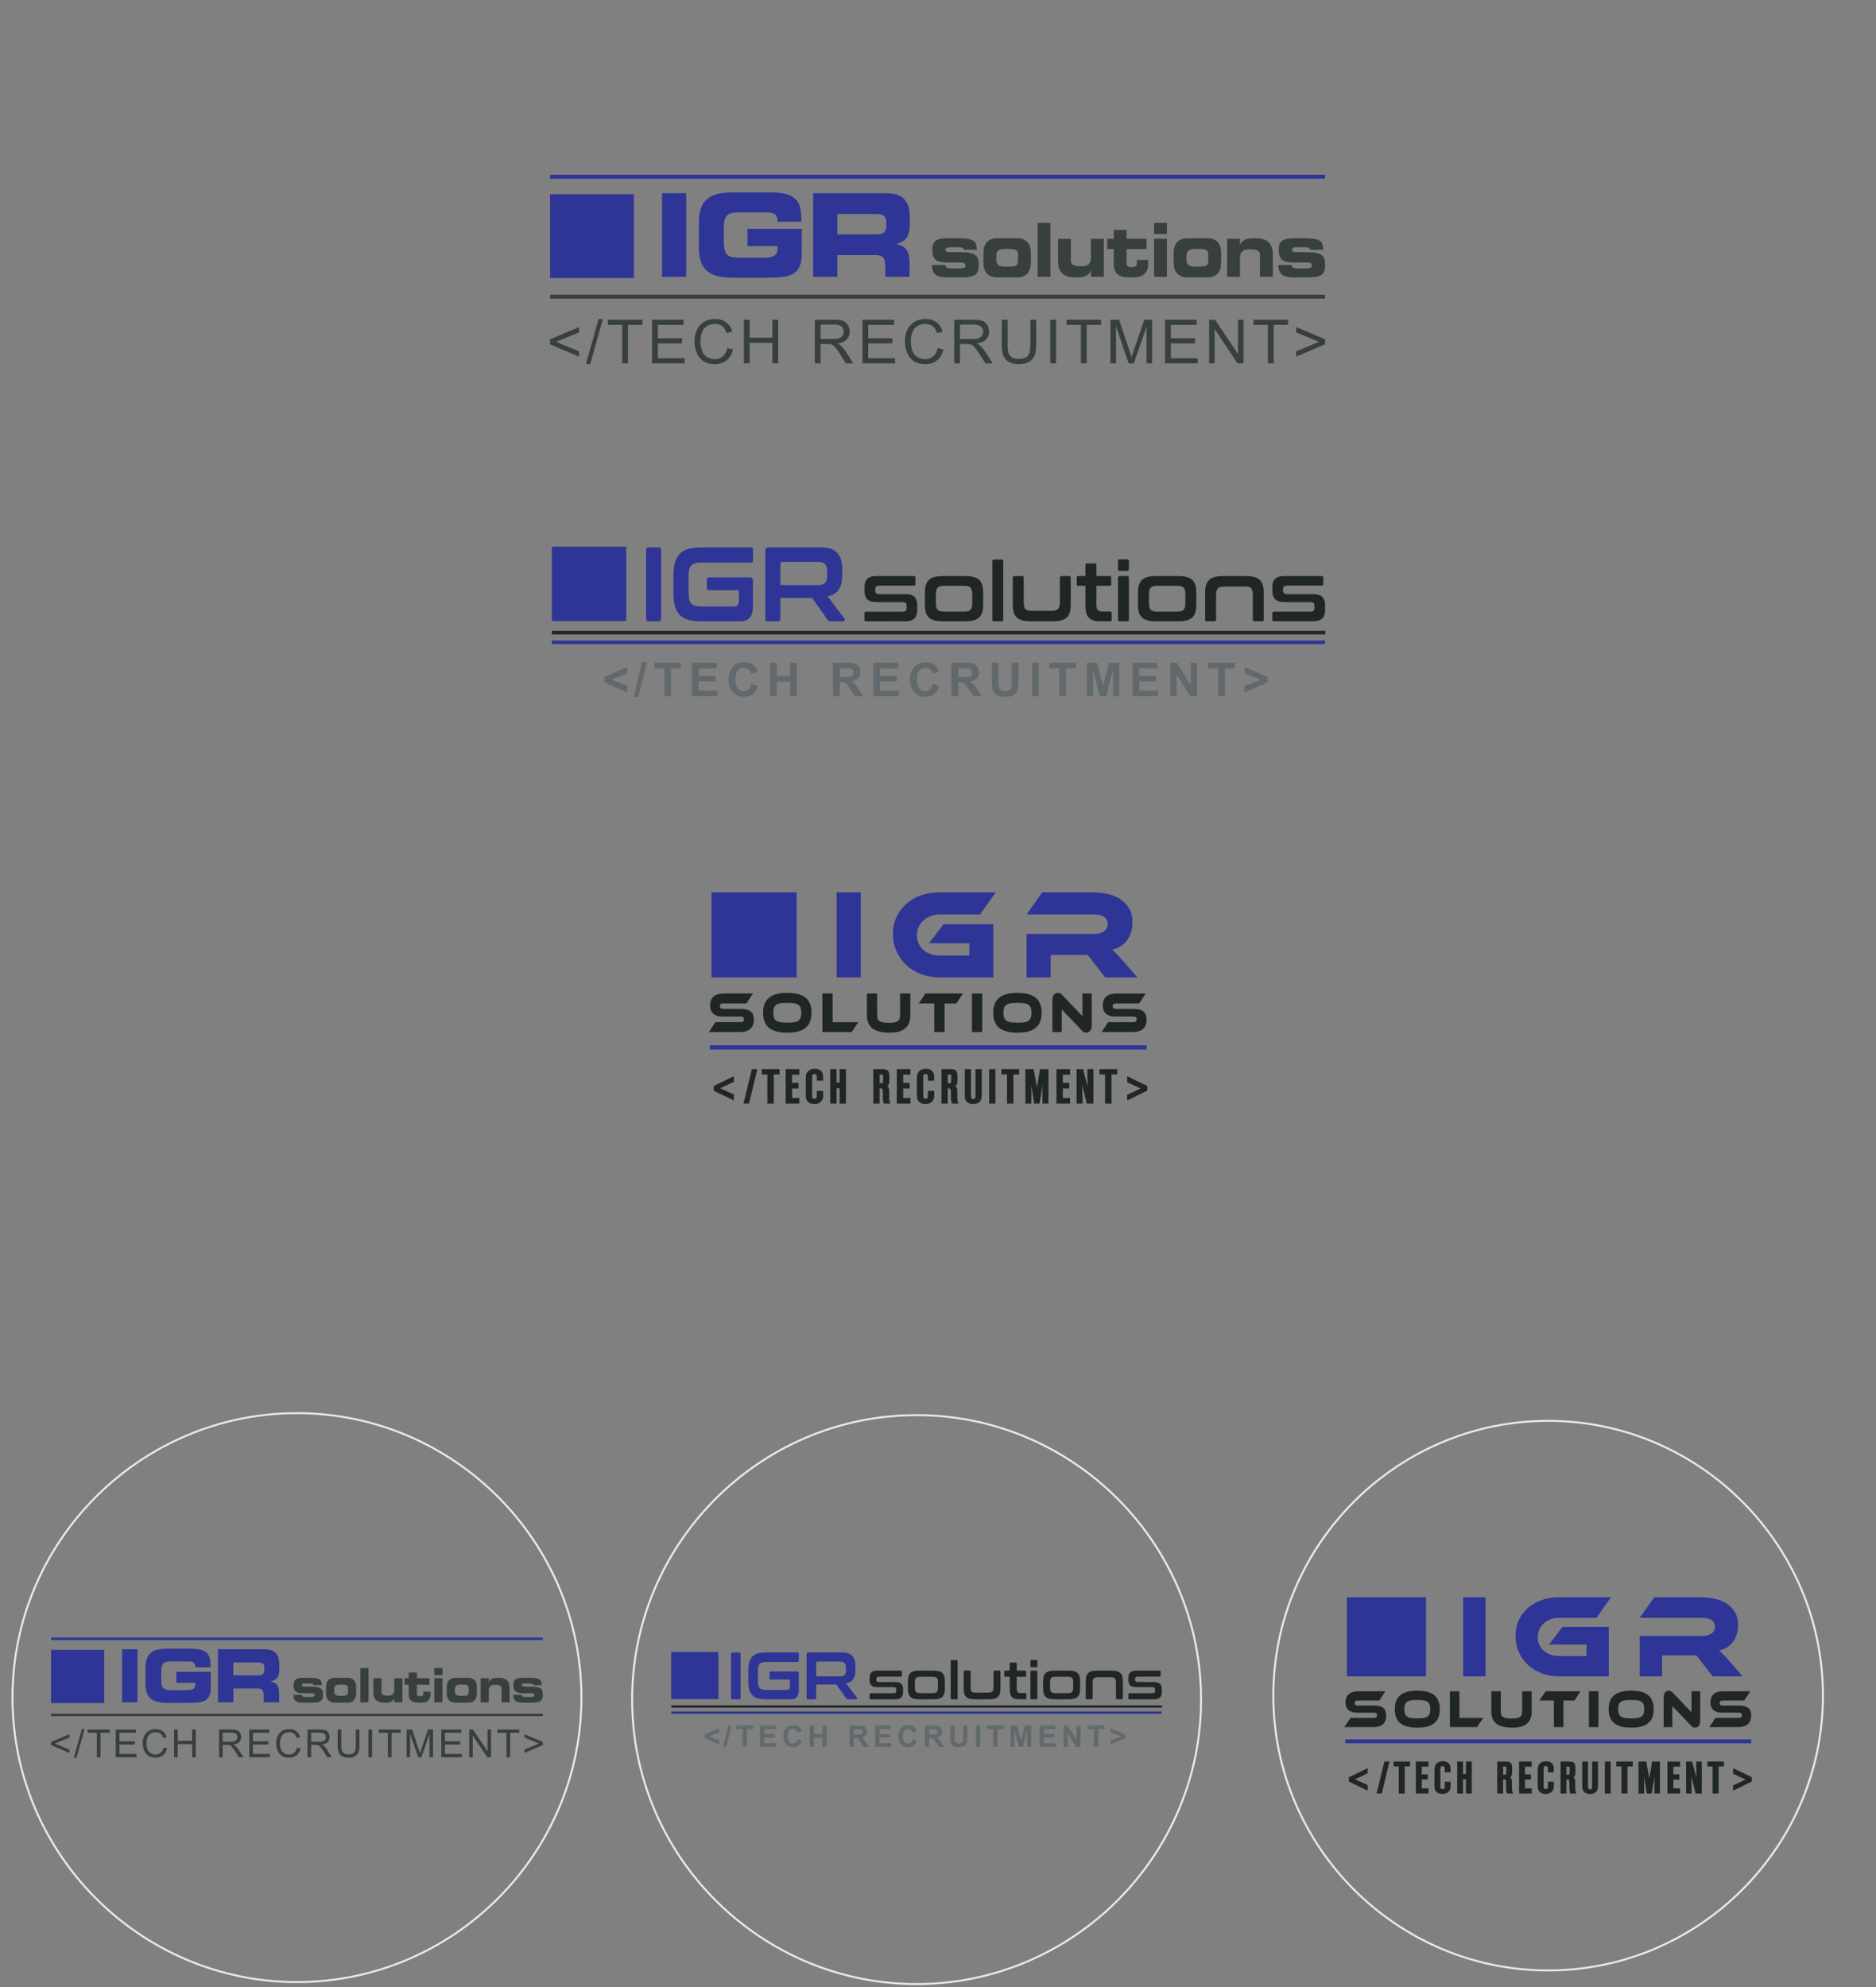 <?xml version="1.0" encoding="UTF-8" standalone="no"?>
<svg
   xmlns:dc="http://purl.org/dc/elements/1.1/"
   xmlns:cc="http://creativecommons.org/ns#"
   xmlns:rdf="http://www.w3.org/1999/02/22-rdf-syntax-ns#"
   xmlns:svg="http://www.w3.org/2000/svg"
   xmlns="http://www.w3.org/2000/svg"
   viewBox="0 0 718.667 761.333"
   height="761.333"
   width="718.667"
   xml:space="preserve"
   id="svg2"
   version="1.1"><rect x="0" y="0" width="718.667" height="761.333" fill="#808080" stroke="none"/><defs
     id="defs6"><clipPath
       id="clipPath20"
       clipPathUnits="userSpaceOnUse"><path
         style="clip-rule:evenodd"
         id="path18"
         d="M 4.746,5709.36 H 5389.28 V 2043.55 H 4.746 Z" /></clipPath><radialGradient
       id="radialGradient26"
       gradientTransform="matrix(10,0,0,10,-310,-2410)"
       gradientUnits="userSpaceOnUse"
       r="0"
       cy="628.645"
       cx="300.701"
       fy="628.645"
       fx="300.701"><stop
         id="stop22"
         offset="0"
         style="stop-opacity:1;stop-color:#eae9e6" /><stop
         id="stop24"
         offset="1"
         style="stop-opacity:1;stop-color:#ffffff" /></radialGradient></defs><g
     transform="matrix(1.333,0,0,-1.333,0,761.333)"
     id="g10"><g
       transform="scale(0.1)"
       id="g12"><g
         id="g14"><g
           clip-path="url(#clipPath20)"
           id="g16"><path
             id="path28"
             style="fill:url(#radialGradient26);fill-opacity:1;fill-rule:nonzero;stroke:none"
             d="M 4.746,5709.36 H 5389.28 V 2043.55 H 4.746 v 3665.81" /></g></g><path
         id="path30"
         style="fill:#2e3596;fill-opacity:1;fill-rule:evenodd;stroke:none"
         d="m 1580.92,5153.24 h 240.85 v -240.85 h -240.85 v 240.85" /><path
         id="path32"
         style="fill:#2e3596;fill-opacity:1;fill-rule:nonzero;stroke:none"
         d="m 1902.53,4915.87 h 69.54 v 240.18 h -69.54 z m 105.98,84.26 c 0,-13.99 1.46,-26.04 4.39,-36.05 2.92,-10.01 7.15,-18.3 12.74,-24.94 5.58,-6.57 12.47,-11.77 20.56,-15.59 8.09,-3.81 17.39,-6.47 27.77,-8.07 10.44,-1.55 21.93,-2.32 34.46,-2.26 h 83.64 c 15.65,-0.06 29.54,0.21 41.76,0.88 12.16,0.72 22.66,2.27 31.53,4.7 8.87,2.43 16.18,6.25 21.93,11.5 5.73,5.2 10.02,12.27 12.78,21.23 2.77,8.96 4.13,20.29 4.13,34.01 v 68.34 h -155.99 v -49.77 h 86.45 v -6.96 c -0.05,-5.76 -1.09,-10.4 -3.13,-13.88 -2.03,-3.54 -4.75,-6.14 -8.19,-7.97 -3.45,-1.76 -7.37,-2.92 -11.64,-3.53 -4.34,-0.61 -8.77,-0.89 -13.37,-0.83 h -74.24 c -8.71,-0.06 -15.97,0.61 -21.71,2.04 -5.75,1.44 -10.24,3.93 -13.53,7.58 -3.28,3.65 -5.58,8.73 -6.94,15.32 -1.36,6.52 -2.03,14.92 -1.98,25.15 v 29.86 c -0.05,10.23 0.62,18.63 1.98,25.22 1.36,6.52 3.66,11.6 6.94,15.26 3.29,3.64 7.78,6.13 13.53,7.57 5.74,1.44 13,2.1 21.71,2.04 h 75.49 c 5.59,0.06 10.55,-0.22 14.88,-0.82 4.33,-0.61 7.99,-1.83 11.01,-3.66 2.98,-1.82 5.28,-4.53 6.84,-8.12 1.57,-3.59 2.35,-8.35 2.35,-14.27 h 68.29 v 7.63 c 0.1,9.4 -0.52,18.03 -1.78,25.99 -1.25,7.91 -3.6,15.04 -7.15,21.34 -3.5,6.25 -8.56,11.61 -15.24,16.04 -6.64,4.42 -15.35,7.74 -26.06,10.11 -10.75,2.33 -23.96,3.49 -39.67,3.49 h -104.62 c -12.53,0.06 -24.02,-0.72 -34.46,-2.27 -10.38,-1.6 -19.68,-4.26 -27.77,-8.07 -8.09,-3.82 -14.98,-9.01 -20.56,-15.6 -5.59,-6.63 -9.82,-14.92 -12.74,-24.93 -2.93,-10.01 -4.39,-22 -4.39,-36.05 z m 397.92,96.21 h 108.68 c 7.31,0.11 13.32,-0.5 18.07,-1.82 4.69,-1.28 8.19,-3.76 10.49,-7.42 2.3,-3.64 3.39,-8.95 3.39,-15.97 v -7.97 c 0.05,-5.75 -0.78,-10.45 -2.45,-14.21 -1.72,-3.7 -4.44,-6.47 -8.2,-8.29 -3.81,-1.82 -8.77,-2.71 -15.03,-2.71 h -114.95 z m -69.55,-180.47 h 69.55 v 62.36 h 109.31 c 7.15,0.06 12.84,-0.99 17.02,-3.09 4.17,-2.1 7.15,-5.59 8.92,-10.5 1.78,-4.93 2.61,-11.56 2.56,-19.91 v -28.86 h 69.54 v 40.81 c -0.05,9.78 -1.05,17.91 -3.03,24.38 -1.93,6.46 -4.7,11.61 -8.14,15.48 -3.5,3.87 -7.52,6.8 -12.06,8.79 -4.6,2.04 -9.45,3.48 -14.67,4.42 v 0.67 c 7.93,1.99 14.46,4.7 19.58,8.07 5.06,3.37 9.03,7.52 11.85,12.39 2.76,4.86 4.75,10.5 5.84,16.91 1.1,6.42 1.62,13.66 1.57,21.68 v 15.26 c 0.05,10.83 -0.94,20.63 -3.08,29.36 -2.14,8.73 -5.74,16.2 -10.81,22.5 -5.12,6.25 -12.06,11.06 -20.88,14.38 -8.77,3.37 -19.88,5.03 -33.2,5.08 h -209.87 v -240.18" /><path
         id="path34"
         style="fill:#373f3f;fill-opacity:1;fill-rule:nonzero;stroke:none"
         d="m 2678.47,4949.94 c -0.03,-6.71 0.8,-12.39 2.5,-16.96 1.67,-4.6 4.33,-8.28 8.02,-11.03 3.65,-2.78 8.47,-4.78 14.4,-6 5.94,-1.21 13.15,-1.82 21.66,-1.78 h 35.02 c 8.41,0 15.63,0.32 21.66,1 6.02,0.71 11.03,1.85 15.04,3.49 4.01,1.61 7.18,3.82 9.5,6.61 2.3,2.78 3.97,6.25 4.93,10.43 0.97,4.17 1.45,9.13 1.41,14.88 0.07,3.93 -0.19,7.68 -0.7,11.24 -0.52,3.54 -1.61,6.86 -3.27,9.86 -1.7,3 -4.27,5.6 -7.7,7.82 -3.47,2.24 -8.08,3.96 -13.92,5.21 -5.81,1.21 -13.13,1.82 -21.94,1.85 h -25.6 c -4.78,0 -8.63,0.11 -11.58,0.36 -2.95,0.22 -5.16,0.57 -6.7,1.11 -1.54,0.49 -2.57,1.14 -3.11,1.96 -0.52,0.82 -0.78,1.82 -0.75,3 -0.03,1.86 0.29,3.36 0.96,4.43 0.68,1.1 1.93,1.92 3.73,2.46 1.83,0.53 4.4,0.89 7.73,1.03 3.37,0.18 7.7,0.25 12.99,0.22 5.48,0 9.95,-0.07 13.38,-0.25 3.43,-0.22 6.06,-0.57 7.95,-1.07 1.89,-0.54 3.31,-1.29 4.21,-2.29 0.89,-1 1.57,-2.28 1.98,-3.89 h 36.96 c -0.04,5.14 -0.52,9.57 -1.44,13.32 -0.94,3.75 -2.61,6.93 -4.95,9.46 -2.34,2.57 -5.64,4.61 -9.91,6.14 -4.23,1.53 -9.72,2.64 -16.39,3.28 -6.7,0.68 -14.85,1 -24.47,1 h -25.79 c -6.39,0.04 -12.32,-0.28 -17.74,-1.07 -5.45,-0.75 -10.24,-2.21 -14.31,-4.35 -4.07,-2.18 -7.25,-5.33 -9.53,-9.5 -2.27,-4.14 -3.43,-9.61 -3.46,-16.35 -0.03,-7.46 0.67,-13.67 2.15,-18.63 1.44,-4.97 3.88,-8.93 7.25,-11.82 3.4,-2.9 7.99,-4.96 13.73,-6.21 5.77,-1.25 12.96,-1.86 21.52,-1.89 h 34.64 c 4.33,0 7.64,-0.29 9.98,-0.9 2.31,-0.6 3.91,-1.57 4.78,-2.92 0.86,-1.32 1.28,-3.04 1.22,-5.18 0.03,-1.64 -0.3,-3 -0.97,-4.07 -0.66,-1.07 -1.79,-1.89 -3.43,-2.49 -1.63,-0.58 -3.88,-1.01 -6.73,-1.25 -2.86,-0.22 -6.45,-0.33 -10.81,-0.33 h -13.09 c -5.19,0 -9.34,0.25 -12.41,0.72 -3.11,0.5 -5.4,1.18 -6.9,2.07 -1.51,0.89 -2.5,1.96 -2.95,3.18 -0.48,1.24 -0.68,2.6 -0.64,4.1 z m 147.69,7.49 c 0.03,-7.17 0.83,-13.28 2.4,-18.31 1.58,-5.03 3.73,-9.21 6.45,-12.46 2.72,-3.25 5.83,-5.82 9.3,-7.64 3.5,-1.82 7.15,-3.07 11,-3.82 3.82,-0.71 7.64,-1.07 11.46,-1.03 H 2922 c 3.82,-0.04 7.64,0.32 11.49,1.03 3.81,0.75 7.47,2 10.97,3.82 3.46,1.82 6.57,4.39 9.3,7.64 2.73,3.25 4.87,7.43 6.44,12.46 1.58,5.03 2.38,11.14 2.41,18.31 v 26.14 c -0.03,7.17 -0.83,13.27 -2.41,18.31 -1.57,5.03 -3.71,9.21 -6.44,12.46 -2.73,3.25 -5.84,5.82 -9.3,7.64 -3.5,1.82 -7.16,3.07 -10.97,3.81 -3.85,0.72 -7.67,1.08 -11.49,1.04 h -55.23 c -3.82,0.04 -7.64,-0.32 -11.46,-1.04 -3.85,-0.74 -7.5,-1.99 -11,-3.81 -3.47,-1.82 -6.58,-4.39 -9.3,-7.64 -2.72,-3.25 -4.87,-7.43 -6.45,-12.46 -1.57,-5.04 -2.37,-11.14 -2.4,-18.31 z m 36.95,18.21 c 0,5.18 0.93,9.25 2.76,12.25 1.86,2.96 4.65,5.06 8.4,6.31 3.72,1.21 8.41,1.82 14.05,1.79 h 8.86 c 5.93,0.03 10.78,-0.21 14.53,-0.75 3.75,-0.54 6.63,-1.47 8.66,-2.79 2.02,-1.32 3.43,-3.14 4.2,-5.5 0.77,-2.35 1.13,-5.31 1.09,-8.95 v -15 c 0.04,-3.61 -0.32,-6.6 -1.09,-8.96 -0.77,-2.35 -2.18,-4.17 -4.2,-5.5 -2.03,-1.31 -4.91,-2.24 -8.66,-2.78 -3.75,-0.5 -8.6,-0.79 -14.53,-0.75 h -8.86 c -5.64,-0.04 -10.33,0.57 -14.05,1.79 -3.75,1.24 -6.54,3.35 -8.4,6.35 -1.83,2.96 -2.76,7.03 -2.76,12.21 z m 118.81,-59.76 h 36.96 v 155.08 h -36.96 z m 190.23,109.24 h -36.95 v -55.05 c 0,-5.21 -1.04,-9.6 -3.03,-13.1 -2.01,-3.54 -4.87,-6.21 -8.62,-8 -3.76,-1.78 -8.28,-2.67 -13.57,-2.67 h -8.47 c -8.05,0 -14.05,1.32 -17.99,4 -3.95,2.67 -5.9,6.71 -5.88,12.06 v 62.76 h -36.95 v -62.76 c 0.03,-7.82 0.87,-14.46 2.47,-19.92 1.64,-5.5 3.86,-9.99 6.68,-13.53 2.82,-3.53 6.06,-6.28 9.69,-8.32 3.65,-2 7.53,-3.49 11.61,-4.39 4.11,-0.93 8.24,-1.5 12.38,-1.75 4.17,-0.21 8.18,-0.32 12.02,-0.28 6.61,-0.04 12.45,0.49 17.55,1.6 5.07,1.15 9.43,3.11 13.03,5.93 3.62,2.78 6.51,6.71 8.68,11.75 h 0.4 v -17.57 h 36.95 z m 28.55,-72.83 c 0.03,-7.49 1.19,-13.74 3.43,-18.7 2.25,-4.93 5.29,-8.86 9.24,-11.67 3.91,-2.87 8.4,-4.86 13.47,-6.04 5.07,-1.18 10.49,-1.75 16.2,-1.71 h 14.62 c 7.35,0.03 13.68,0.96 18.97,2.82 5.28,1.82 9.58,4.39 12.95,7.71 3.37,3.28 5.87,7.18 7.47,11.6 1.61,4.43 2.38,9.28 2.38,14.49 v 13.28 h -32.33 v -7.28 c 0.03,-3.32 -0.39,-5.96 -1.28,-7.85 -0.9,-1.93 -2.44,-3.29 -4.69,-4.07 -2.22,-0.79 -5.29,-1.18 -9.24,-1.15 -2.95,-0.03 -5.51,0.22 -7.63,0.76 -2.12,0.53 -3.76,1.5 -4.88,2.92 -1.15,1.43 -1.73,3.5 -1.73,6.18 v 41.98 h 57.36 v 29.56 h -57.36 v 25.7 h -36.95 v -25.7 h -18.48 v -29.56 h 18.48 z m 152.88,72.83 h -36.95 v -109.24 h 36.95 z m 0,45.84 h -36.95 v -32.14 h 36.95 z m 19.31,-113.53 c 0.04,-7.17 0.84,-13.28 2.41,-18.31 1.58,-5.03 3.72,-9.21 6.45,-12.46 2.72,-3.25 5.83,-5.82 9.3,-7.64 3.49,-1.82 7.15,-3.07 11,-3.82 3.82,-0.71 7.63,-1.07 11.45,-1.03 h 55.24 c 3.82,-0.04 7.64,0.32 11.49,1.03 3.81,0.75 7.47,2 10.97,3.82 3.46,1.82 6.57,4.39 9.3,7.64 2.73,3.25 4.87,7.43 6.44,12.46 1.58,5.03 2.38,11.14 2.41,18.31 v 26.14 c -0.03,7.17 -0.83,13.27 -2.41,18.31 -1.57,5.03 -3.71,9.21 -6.44,12.46 -2.73,3.25 -5.84,5.82 -9.3,7.64 -3.5,1.82 -7.16,3.07 -10.97,3.81 -3.85,0.72 -7.67,1.08 -11.49,1.04 h -55.24 c -3.82,0.04 -7.63,-0.32 -11.45,-1.04 -3.85,-0.74 -7.51,-1.99 -11,-3.81 -3.47,-1.82 -6.58,-4.39 -9.3,-7.64 -2.73,-3.25 -4.87,-7.43 -6.45,-12.46 -1.57,-5.04 -2.37,-11.14 -2.41,-18.31 z m 36.96,18.21 c 0,5.18 0.93,9.25 2.76,12.25 1.85,2.96 4.65,5.06 8.4,6.31 3.72,1.21 8.4,1.82 14.05,1.79 h 8.85 c 5.94,0.03 10.78,-0.21 14.53,-0.75 3.76,-0.54 6.64,-1.47 8.67,-2.79 2.02,-1.32 3.43,-3.14 4.2,-5.5 0.77,-2.35 1.12,-5.31 1.09,-8.95 v -15 c 0.03,-3.61 -0.32,-6.6 -1.09,-8.96 -0.77,-2.35 -2.18,-4.17 -4.2,-5.5 -2.03,-1.31 -4.91,-2.24 -8.67,-2.78 -3.75,-0.5 -8.59,-0.79 -14.53,-0.75 h -8.85 c -5.65,-0.04 -10.33,0.57 -14.05,1.79 -3.75,1.24 -6.55,3.35 -8.4,6.35 -1.83,2.96 -2.76,7.03 -2.76,12.21 z m 116.7,-59.76 h 36.95 v 55.05 c 0.03,5.21 1.02,9.6 3.02,13.1 2.02,3.53 4.9,6.21 8.66,8 3.75,1.78 8.24,2.67 13.53,2.67 h 8.47 c 8.09,0 14.09,-1.32 18,-3.99 3.94,-2.68 5.89,-6.72 5.86,-12.07 v -62.76 H 3658 v 62.76 c -0.03,7.82 -0.87,14.46 -2.47,19.91 -1.61,5.5 -3.85,10 -6.67,13.54 -2.82,3.53 -6.04,6.32 -9.69,8.31 -3.66,2.04 -7.54,3.51 -11.62,4.4 -4.1,0.92 -8.24,1.5 -12.37,1.75 -4.17,0.21 -8.18,0.32 -12.04,0.28 -6.6,0.04 -12.44,-0.5 -17.54,-1.6 -5.07,-1.15 -9.43,-3.11 -13.03,-5.93 -3.62,-2.78 -6.5,-6.71 -8.68,-11.75 h -0.39 v 17.57 h -36.95 z m 147.49,34.06 c -0.03,-6.71 0.8,-12.39 2.5,-16.96 1.67,-4.6 4.33,-8.28 8.02,-11.03 3.65,-2.78 8.47,-4.78 14.4,-6 5.94,-1.21 13.16,-1.82 21.66,-1.78 h 35.02 c 8.4,0 15.62,0.32 21.65,1 6.03,0.71 11.04,1.85 15.05,3.49 4.01,1.61 7.18,3.82 9.49,6.61 2.31,2.78 3.98,6.25 4.94,10.43 0.97,4.17 1.45,9.13 1.41,14.88 0.07,3.93 -0.19,7.68 -0.7,11.24 -0.52,3.54 -1.6,6.86 -3.27,9.86 -1.7,3 -4.27,5.6 -7.7,7.82 -3.46,2.24 -8.08,3.96 -13.92,5.21 -5.81,1.21 -13.13,1.82 -21.94,1.85 h -25.6 c -4.78,0 -8.63,0.11 -11.58,0.36 -2.95,0.22 -5.17,0.57 -6.7,1.11 -1.54,0.49 -2.57,1.14 -3.11,1.96 -0.52,0.82 -0.78,1.82 -0.74,3 -0.04,1.86 0.28,3.36 0.96,4.43 0.67,1.1 1.92,1.92 3.72,2.46 1.83,0.53 4.4,0.89 7.73,1.03 3.37,0.18 7.7,0.25 12.99,0.22 5.48,0 9.95,-0.07 13.38,-0.25 3.43,-0.22 6.06,-0.57 7.95,-1.07 1.9,-0.54 3.31,-1.29 4.21,-2.29 0.89,-1 1.57,-2.28 1.98,-3.89 h 36.96 c -0.04,5.14 -0.52,9.57 -1.45,13.32 -0.93,3.75 -2.59,6.93 -4.94,9.46 -2.34,2.57 -5.64,4.61 -9.91,6.14 -4.23,1.53 -9.72,2.64 -16.39,3.28 -6.7,0.68 -14.85,1 -24.47,1 h -25.79 c -6.39,0.04 -12.32,-0.28 -17.74,-1.07 -5.46,-0.75 -10.23,-2.21 -14.31,-4.35 -4.07,-2.18 -7.25,-5.33 -9.53,-9.5 -2.27,-4.14 -3.43,-9.61 -3.46,-16.35 -0.04,-7.46 0.67,-13.67 2.15,-18.63 1.44,-4.97 3.88,-8.93 7.25,-11.82 3.4,-2.9 7.99,-4.96 13.73,-6.21 5.77,-1.25 12.96,-1.86 21.52,-1.89 h 34.65 c 4.32,0 7.63,-0.29 9.97,-0.9 2.31,-0.6 3.91,-1.57 4.78,-2.92 0.87,-1.32 1.28,-3.04 1.22,-5.18 0.03,-1.64 -0.29,-3 -0.96,-4.07 -0.68,-1.07 -1.8,-1.89 -3.44,-2.49 -1.64,-0.58 -3.88,-1.01 -6.73,-1.25 -2.86,-0.22 -6.45,-0.33 -10.82,-0.33 h -13.08 c -5.2,0 -9.34,0.25 -12.41,0.72 -3.12,0.5 -5.39,1.18 -6.9,2.07 -1.51,0.89 -2.51,1.96 -2.95,3.18 -0.48,1.24 -0.67,2.6 -0.64,4.1 h -38.11" /><path
         id="path36"
         style="fill:#373f3f;fill-opacity:1;fill-rule:nonzero;stroke:none"
         d="m 1580.92,4721.93 v 14.37 l 83.09,35.08 v -15.31 l -65.89,-27.04 65.89,-27.27 v -15.34 z m 207.32,-54.84 v 110.63 h -41.32 v 14.8 h 99.41 v -14.8 h -41.5 v -110.63 z m 85.69,0 v 125.43 h 90.68 v -14.8 h -74.09 v -38.41 h 69.39 v -14.72 h -69.39 v -42.69 h 77.01 v -14.81 z m 216.23,43.98 16.62,-4.2 c -3.48,-13.62 -9.76,-24.01 -18.78,-31.19 -9.05,-7.16 -20.09,-10.72 -33.18,-10.72 -13.52,0 -24.5,2.74 -32.96,8.23 -8.48,5.52 -14.93,13.49 -19.34,23.92 -4.41,10.46 -6.63,21.67 -6.63,33.65 0,13.05 2.48,24.44 7.48,34.17 4.99,9.72 12.09,17.11 21.31,22.16 9.2,5.05 19.34,7.57 30.41,7.57 12.55,0 23.1,-3.19 31.65,-9.58 8.56,-6.4 14.52,-15.37 17.88,-26.96 l -16.33,-3.86 c -2.92,9.15 -7.12,15.78 -12.67,19.95 -5.52,4.18 -12.47,6.25 -20.88,6.25 -9.64,0 -17.67,-2.3 -24.15,-6.92 -6.49,-4.65 -11.04,-10.84 -13.64,-18.63 -2.63,-7.77 -3.95,-15.8 -3.95,-24.07 0,-10.68 1.55,-19.97 4.65,-27.95 3.12,-7.94 7.94,-13.9 14.51,-17.84 6.57,-3.94 13.67,-5.9 21.32,-5.9 9.29,0 17.15,2.69 23.6,8.03 6.45,5.37 10.81,13.35 13.08,23.89 z m 47.79,-43.98 v 125.43 h 16.61 v -51.51 h 65.19 v 51.51 h 16.61 v -125.43 h -16.61 v 59.11 h -65.19 v -59.11 z m 203.71,0 v 125.43 h 55.61 c 11.18,0 19.68,-1.14 25.5,-3.39 5.81,-2.24 10.45,-6.21 13.95,-11.91 3.48,-5.72 5.2,-12.03 5.2,-18.92 0,-8.91 -2.86,-16.39 -8.64,-22.49 -5.76,-6.11 -14.66,-9.99 -26.7,-11.65 4.41,-2.11 7.74,-4.18 10.02,-6.26 4.85,-4.43 9.44,-10.01 13.79,-16.67 l 21.81,-34.14 h -20.88 l -16.59,26.11 c -4.85,7.5 -8.85,13.28 -12,17.26 -3.12,4 -5.93,6.8 -8.41,8.38 -2.48,1.61 -5,2.72 -7.57,3.36 -1.89,0.38 -4.96,0.58 -9.25,0.58 h -19.25 v -55.69 z m 16.59,70.06 h 35.69 c 7.56,0 13.52,0.79 17.78,2.37 4.3,1.57 7.54,4.08 9.76,7.53 2.22,3.45 3.32,7.18 3.32,11.25 0,5.92 -2.12,10.8 -6.45,14.63 -4.29,3.82 -11.1,5.72 -20.41,5.72 h -39.69 z m 120.27,-70.06 v 125.43 h 90.68 v -14.8 h -74.09 v -38.41 h 69.39 v -14.72 h -69.39 v -42.69 h 77.01 v -14.81 z m 216.23,43.98 16.62,-4.2 c -3.48,-13.62 -9.76,-24.01 -18.78,-31.19 -9.05,-7.16 -20.09,-10.72 -33.18,-10.72 -13.52,0 -24.5,2.74 -32.97,8.23 -8.47,5.52 -14.92,13.49 -19.33,23.92 -4.41,10.46 -6.63,21.67 -6.63,33.65 0,13.05 2.48,24.44 7.47,34.17 5,9.72 12.09,17.11 21.32,22.16 9.2,5.05 19.34,7.57 30.41,7.57 12.55,0 23.09,-3.19 31.65,-9.58 8.56,-6.4 14.51,-15.37 17.87,-26.96 l -16.32,-3.86 c -2.92,9.15 -7.13,15.78 -12.67,19.95 -5.52,4.18 -12.48,6.25 -20.89,6.25 -9.64,0 -17.66,-2.3 -24.15,-6.92 -6.48,-4.65 -11.04,-10.84 -13.63,-18.63 -2.63,-7.77 -3.95,-15.8 -3.95,-24.07 0,-10.68 1.55,-19.97 4.64,-27.95 3.13,-7.94 7.95,-13.9 14.52,-17.84 6.57,-3.94 13.67,-5.9 21.32,-5.9 9.29,0 17.14,2.69 23.59,8.03 6.46,5.37 10.81,13.35 13.09,23.89 z m 47.55,-43.98 v 125.43 h 55.6 c 11.19,0 19.69,-1.14 25.5,-3.39 5.81,-2.24 10.46,-6.21 13.96,-11.91 3.47,-5.72 5.2,-12.03 5.2,-18.92 0,-8.91 -2.86,-16.39 -8.65,-22.49 -5.75,-6.11 -14.66,-9.99 -26.69,-11.65 4.41,-2.11 7.74,-4.18 10.02,-6.26 4.84,-4.43 9.43,-10.01 13.78,-16.67 l 21.82,-34.14 h -20.88 l -16.59,26.11 c -4.85,7.5 -8.85,13.28 -12.01,17.26 -3.12,4 -5.92,6.8 -8.41,8.38 -2.48,1.61 -4.99,2.72 -7.56,3.36 -1.9,0.38 -4.97,0.58 -9.26,0.58 h -19.24 v -55.69 z m 16.59,70.06 h 35.68 c 7.57,0 13.53,0.79 17.79,2.37 4.29,1.57 7.53,4.08 9.75,7.53 2.22,3.45 3.33,7.18 3.33,11.25 0,5.92 -2.13,10.8 -6.45,14.63 -4.29,3.82 -11.1,5.72 -20.42,5.72 h -39.68 z m 202.21,55.37 h 16.62 v -72.48 c 0,-12.59 -1.43,-22.61 -4.29,-30.02 -2.87,-7.42 -8,-13.44 -15.45,-18.08 -7.45,-4.67 -17.2,-6.98 -29.3,-6.98 -11.73,0 -21.38,2.01 -28.82,6.07 -7.48,4.03 -12.82,9.9 -16,17.58 -3.22,7.69 -4.79,18.14 -4.79,31.43 v 72.48 h 16.59 v -72.39 c 0,-10.9 1.02,-18.93 3.03,-24.07 2.01,-5.17 5.52,-9.14 10.43,-11.95 4.93,-2.8 10.98,-4.2 18.1,-4.2 12.21,0 20.92,2.77 26.12,8.32 5.16,5.52 7.76,16.16 7.76,31.9 z m 57.31,-125.43 v 125.43 h 16.58 v -125.43 z m 87.99,0 v 110.63 h -41.32 v 14.8 h 99.4 v -14.8 h -41.5 v -110.63 z m 84.81,0 v 125.43 h 25 l 29.67,-88.81 c 2.75,-8.26 4.76,-14.46 5.99,-18.57 1.43,4.55 3.65,11.27 6.68,20.12 l 30.03,87.26 h 22.34 v -125.43 h -16 v 104.99 l -36.45,-104.99 h -14.98 l -36.28,106.77 v -106.77 z m 157.06,0 v 125.43 h 90.69 v -14.8 h -74.1 v -38.41 h 69.39 v -14.72 h -69.39 v -42.69 h 77.01 v -14.81 z m 126.58,0 v 125.43 h 17.02 l 65.89,-98.48 v 98.48 h 15.92 v -125.43 h -17.03 l -65.88,98.56 v -98.56 z m 168.86,0 v 110.63 h -41.32 v 14.8 h 99.41 v -14.8 h -41.5 v -110.63 z m 164.48,54.84 -83.08,-35.51 v 15.34 l 65.8,27.27 -65.8,27.04 v 15.31 l 83.08,-35.08 v -14.37" /><path
         id="path38"
         style="fill:#373f3f;fill-opacity:1;fill-rule:nonzero;stroke:none"
         d="m 1683.89,4664.96 36.36,129.7 h 12.33 l -36.28,-129.7 h -12.41" /><path
         id="path40"
         style="fill:#373f3f;fill-opacity:1;fill-rule:evenodd;stroke:none"
         d="m 1580.92,4864.48 h 2227.27 v -11.41 H 1580.92 v 11.41" /><path
         id="path42"
         style="fill:#2e3596;fill-opacity:1;fill-rule:evenodd;stroke:none"
         d="m 1580.92,5209.16 h 2227.27 v -11.41 H 1580.92 v 11.41" /><path
         id="path44"
         style="fill:#2e3596;fill-opacity:1;fill-rule:evenodd;stroke:none"
         d="M 1585.98,4140.32 H 1799.7 V 3926.6 h -213.72 v 213.72" /><path
         id="path46"
         style="fill:#2e3596;fill-opacity:1;fill-rule:nonzero;stroke:none"
         d="m 1893.83,4138.11 c 4.15,0 6.22,-2.23 6.22,-6.67 v -198.89 c 0,-4.45 -2.07,-6.67 -6.22,-6.67 h -30.54 c -4.33,0 -6.5,2.22 -6.5,6.67 v 198.89 c 0,4.44 2.17,6.67 6.5,6.67 z m 264.05,0 c 4.15,0 6.22,-2.23 6.22,-6.67 v -29.72 c 0,-4.64 -2.07,-6.97 -6.22,-6.97 h -141.64 c -7.35,0 -13.43,-0.66 -18.23,-1.97 -4.81,-1.32 -8.62,-3.54 -11.46,-6.67 -2.82,-3.14 -4.85,-7.33 -6.07,-12.58 -1.22,-5.26 -1.84,-11.93 -1.84,-20.01 v -43.66 c 0,-8.09 0.62,-14.81 1.84,-20.16 1.22,-5.36 3.25,-9.6 6.07,-12.74 2.84,-3.13 6.65,-5.35 11.46,-6.67 4.8,-1.31 10.88,-1.97 18.23,-1.97 h 93.3 c 4.9,0 8.48,1.37 10.75,4.1 2.25,2.72 3.38,7.53 3.38,14.4 v 24.56 c 0,2.62 -1.13,3.93 -3.38,3.93 h -82.84 c -4.15,0 -6.22,2.33 -6.22,6.98 v 22.74 c 0,4.65 2.07,6.97 6.22,6.97 h 117.89 c 5.65,0 8.48,-3.03 8.48,-9.09 v -70.65 c 0,-16.97 -3.02,-28.95 -9.05,-35.92 -6.03,-6.98 -14.7,-10.46 -26.01,-10.46 h -114.21 c -14.32,0 -26.49,1.41 -36.47,4.24 -9.99,2.83 -18.15,7.43 -24.45,13.79 -6.32,6.37 -10.94,14.66 -13.86,24.87 -2.93,10.2 -4.38,22.59 -4.38,37.14 v 52.15 c 0,14.55 1.45,26.88 4.38,36.98 2.92,10.11 7.54,18.34 13.86,24.72 6.3,6.36 14.46,11.01 24.45,13.94 9.98,2.93 22.15,4.4 36.47,4.4 z m 201.86,0 c 21.67,0 37.22,-5.26 46.64,-15.77 9.43,-10.51 14.14,-26.07 14.14,-46.69 v -17.28 c 0,-17.39 -3.3,-31.13 -9.89,-41.24 -6.6,-10.1 -17.34,-16.57 -32.23,-19.4 l 48.35,-64.27 c 0.94,-1.01 1.22,-2.53 0.84,-4.55 -0.38,-2.02 -1.88,-3.03 -4.52,-3.03 h -36.47 c -2.45,0 -4.15,0.3 -5.09,0.91 -0.94,0.6 -1.88,1.62 -2.83,3.03 l -44.67,63.06 h -91.32 v -60.33 c 0,-4.45 -2.06,-6.67 -6.21,-6.67 h -30.54 c -4.33,0 -6.5,2.22 -6.5,6.67 v 196.46 c 0,6.06 2.83,9.1 8.48,9.1 z m -117.05,-108.24 h 108.28 c 9.62,0 16.41,2.22 20.36,6.67 3.96,4.44 5.94,11.22 5.94,20.32 v 12.73 c 0,9.09 -1.98,15.86 -5.94,20.31 -3.95,4.44 -10.74,6.67 -20.36,6.67 h -104.6 c -2.45,0 -3.68,-1.21 -3.68,-3.64 v -63.06" /><path
         id="path48"
         style="fill:#202626;fill-opacity:1;fill-rule:nonzero;stroke:none"
         d="m 2626.82,4055.86 c 2.65,0 3.98,-1.43 3.98,-4.27 v -18.94 c 0,-2.84 -1.33,-4.26 -3.98,-4.26 h -99.57 c -4.56,0 -7.72,-0.91 -9.49,-2.72 -1.76,-1.81 -2.65,-4.46 -2.65,-7.93 v -3.55 c 0,-3.16 0.89,-5.65 2.65,-7.46 1.77,-1.81 4.93,-2.72 9.49,-2.72 h 74.41 c 12.36,0 21.19,-2.77 26.49,-8.29 5.29,-5.52 7.94,-13.34 7.94,-23.43 v -13.27 c 0,-5.21 -0.59,-9.86 -1.76,-13.96 -1.18,-4.11 -3.13,-7.58 -5.85,-10.42 -2.73,-2.84 -6.29,-5.01 -10.71,-6.51 -4.42,-1.5 -9.86,-2.25 -16.34,-2.25 H 2488.4 c -2.65,0 -3.97,1.42 -3.97,4.26 v 18.94 c 0,2.84 1.32,4.26 3.97,4.26 h 104.64 c 4.57,0 7.77,0.87 9.61,2.61 1.84,1.73 2.76,4.65 2.76,8.76 v 6.39 c 0,3.16 -0.92,5.6 -2.76,7.34 -1.84,1.74 -5.04,2.6 -9.61,2.6 h -74.17 c -12.37,0 -21.2,2.73 -26.49,8.17 -5.3,5.44 -7.95,13.38 -7.95,23.79 v 10.42 c 0,4.89 0.58,9.35 1.76,13.38 1.18,4.02 3.13,7.45 5.85,10.29 2.73,2.85 6.3,5.02 10.71,6.52 4.41,1.5 9.86,2.25 16.34,2.25 z m 146.15,0 c 9.86,0 18.18,-0.91 24.95,-2.73 6.77,-1.81 12.18,-4.65 16.22,-8.52 4.05,-3.87 6.96,-8.84 8.73,-14.91 1.76,-6.08 2.65,-13.38 2.65,-21.9 v -34.1 c 0,-8.52 -0.89,-15.82 -2.65,-21.9 -1.77,-6.07 -4.68,-11.05 -8.73,-14.91 -4.04,-3.87 -9.45,-6.67 -16.22,-8.41 -6.77,-1.74 -15.09,-2.6 -24.95,-2.6 h -62.47 c -10.01,0 -18.37,0.86 -25.07,2.6 -6.69,1.74 -12.06,4.54 -16.11,8.41 -4.05,3.86 -6.95,8.84 -8.72,14.91 -1.76,6.08 -2.65,13.38 -2.65,21.9 v 34.1 c 0,8.52 0.89,15.82 2.65,21.9 1.77,6.07 4.67,11.04 8.72,14.91 4.05,3.87 9.42,6.71 16.11,8.52 6.7,1.82 15.06,2.73 25.07,2.73 z m -83.45,-76.24 c 0,-5.05 0.37,-9.23 1.11,-12.55 0.73,-3.31 2.02,-5.96 3.86,-7.93 1.84,-1.97 4.31,-3.39 7.39,-4.26 3.09,-0.87 7,-1.3 11.71,-1.3 h 56.29 c 4.86,0 8.83,0.43 11.92,1.3 3.09,0.87 5.56,2.29 7.4,4.26 1.84,1.97 3.13,4.62 3.86,7.93 0.74,3.32 1.11,7.5 1.11,12.55 v 22.49 c 0,4.9 -0.37,9 -1.11,12.32 -0.73,3.31 -2.02,5.99 -3.86,8.05 -1.84,2.04 -4.31,3.47 -7.4,4.25 -3.09,0.8 -7.06,1.19 -11.92,1.19 h -56.29 c -4.71,0 -8.62,-0.39 -11.71,-1.19 -3.08,-0.78 -5.55,-2.21 -7.39,-4.25 -1.84,-2.06 -3.13,-4.74 -3.86,-8.05 -0.74,-3.32 -1.11,-7.42 -1.11,-12.32 z m 188.76,123.82 c 3.24,0 4.86,-1.73 4.86,-5.21 v -167.14 c 0,-3.47 -1.62,-5.21 -4.86,-5.21 h -21.64 c -3.23,0 -4.85,1.74 -4.85,5.21 v 167.14 c 0,3.48 1.62,5.21 4.85,5.21 z m 58.94,-47.58 c 3.24,0 4.85,-1.82 4.85,-5.45 v -68.42 c 0,-5.05 0.31,-9.24 0.89,-12.55 0.59,-3.31 1.7,-5.96 3.31,-7.93 1.62,-1.97 3.91,-3.39 6.85,-4.26 2.94,-0.87 6.84,-1.3 11.7,-1.3 h 56.74 c 4.85,0 8.83,0.43 11.92,1.3 3.09,0.87 5.56,2.29 7.4,4.26 1.83,1.97 3.12,4.62 3.85,7.93 0.74,3.31 1.11,7.5 1.11,12.55 v 68.42 c 0,3.63 1.62,5.45 4.86,5.45 h 21.63 c 3.24,0 4.86,-1.82 4.86,-5.45 v -76.71 c 0,-8.52 -0.88,-15.82 -2.65,-21.9 -1.77,-6.07 -4.67,-11.05 -8.72,-14.91 -4.05,-3.87 -9.46,-6.67 -16.23,-8.41 -6.77,-1.74 -15.08,-2.6 -24.95,-2.6 h -61.59 c -10.01,0 -18.36,0.86 -25.05,2.6 -6.7,1.74 -12.07,4.54 -16.12,8.41 -4.05,3.86 -6.95,8.84 -8.72,14.91 -1.77,6.08 -2.65,13.38 -2.65,21.9 v 76.71 c 0,3.63 1.69,5.45 5.08,5.45 z m 182.14,0 v 31.25 c 0,3.47 1.62,5.21 4.85,5.21 h 21.86 c 3.24,0 4.86,-1.74 4.86,-5.21 v -31.25 h 38.63 c 2.65,0 3.98,-1.43 3.98,-4.27 v -19.41 c 0,-2.84 -1.33,-4.26 -3.98,-4.26 h -38.63 v -54.93 c 0,-6.62 1.25,-11.48 3.75,-14.56 2.5,-3.08 7.43,-4.62 14.79,-4.62 h 21.41 c 2.66,0 3.98,-1.42 3.98,-4.26 v -19.41 c 0,-2.84 -1.32,-4.26 -3.98,-4.26 h -26.71 c -8.83,0 -16.12,0.86 -21.85,2.6 -5.74,1.74 -10.34,4.5 -13.8,8.29 -3.46,3.78 -5.85,8.68 -7.18,14.68 -1.32,6 -1.98,13.18 -1.98,21.54 v 54.93 h -20.98 c -2.65,0 -3.97,1.42 -3.97,4.26 v 19.41 c 0,2.84 1.32,4.27 3.97,4.27 z m 120.1,0 c 3.23,0 4.85,-1.82 4.85,-5.45 v -119.32 c 0,-3.47 -1.62,-5.21 -4.85,-5.21 h -21.64 c -3.24,0 -4.86,1.74 -4.86,5.21 v 119.32 c 0,3.63 1.62,5.45 4.86,5.45 z m 0,48.05 c 3.23,0 4.85,-1.73 4.85,-5.2 v -22.5 c 0,-3.62 -1.62,-5.44 -4.85,-5.44 h -21.64 c -3.39,0 -5.07,1.82 -5.07,5.44 v 22.5 c 0,3.47 1.68,5.2 5.07,5.2 z m 145.92,-48.05 c 9.87,0 18.18,-0.91 24.95,-2.73 6.77,-1.81 12.18,-4.65 16.23,-8.52 4.05,-3.87 6.95,-8.84 8.72,-14.91 1.76,-6.08 2.65,-13.38 2.65,-21.9 v -34.1 c 0,-8.52 -0.89,-15.82 -2.65,-21.9 -1.77,-6.07 -4.67,-11.05 -8.72,-14.91 -4.05,-3.87 -9.46,-6.67 -16.23,-8.41 -6.77,-1.74 -15.08,-2.6 -24.95,-2.6 h -62.47 c -10.01,0 -18.36,0.86 -25.06,2.6 -6.7,1.74 -12.07,4.54 -16.12,8.41 -4.05,3.86 -6.95,8.84 -8.72,14.91 -1.76,6.08 -2.65,13.38 -2.65,21.9 v 34.1 c 0,8.52 0.89,15.82 2.65,21.9 1.77,6.07 4.67,11.04 8.72,14.91 4.05,3.87 9.42,6.71 16.12,8.52 6.7,1.82 15.05,2.73 25.06,2.73 z m -83.45,-76.24 c 0,-5.05 0.37,-9.23 1.11,-12.55 0.73,-3.31 2.02,-5.96 3.86,-7.93 1.84,-1.97 4.31,-3.39 7.4,-4.26 3.09,-0.87 6.99,-1.3 11.7,-1.3 h 56.29 c 4.86,0 8.84,0.43 11.92,1.3 3.09,0.87 5.56,2.29 7.4,4.26 1.84,1.97 3.13,4.62 3.86,7.93 0.74,3.32 1.11,7.5 1.11,12.55 v 22.49 c 0,4.9 -0.37,9 -1.11,12.32 -0.73,3.31 -2.02,5.99 -3.86,8.05 -1.84,2.04 -4.31,3.47 -7.4,4.25 -3.08,0.8 -7.06,1.19 -11.92,1.19 H 3326 c -4.71,0 -8.61,-0.39 -11.7,-1.19 -3.09,-0.78 -5.56,-2.21 -7.4,-4.25 -1.84,-2.06 -3.13,-4.74 -3.86,-8.05 -0.74,-3.32 -1.11,-7.42 -1.11,-12.32 z m 277.28,76.24 c 9.87,0 18.18,-0.91 24.95,-2.73 6.77,-1.81 12.19,-4.65 16.23,-8.52 4.05,-3.87 6.96,-8.84 8.72,-14.91 1.77,-6.08 2.65,-13.38 2.65,-21.9 v -76.71 c 0,-3.47 -1.62,-5.21 -4.86,-5.21 h -21.63 c -3.23,0 -4.86,1.74 -4.86,5.21 v 68.65 c 0,4.9 -0.29,9.05 -0.88,12.43 -0.59,3.4 -1.73,6.08 -3.42,8.05 -1.7,1.98 -4.02,3.4 -6.95,4.26 -2.95,0.88 -6.78,1.31 -11.49,1.31 h -58.72 c -4.71,0 -8.61,-0.43 -11.7,-1.31 -3.09,-0.86 -5.56,-2.28 -7.4,-4.26 -1.83,-1.97 -3.13,-4.65 -3.86,-8.05 -0.74,-3.38 -1.11,-7.53 -1.11,-12.43 v -68.65 c 0,-3.47 -1.61,-5.21 -4.85,-5.21 h -21.64 c -3.39,0 -5.08,1.74 -5.08,5.21 v 76.71 c 0,8.52 0.89,15.82 2.65,21.9 1.77,6.07 4.68,11.04 8.72,14.91 4.05,3.87 9.43,6.71 16.12,8.52 6.7,1.82 15.05,2.73 25.06,2.73 z m 219.67,0 c 2.65,0 3.98,-1.43 3.98,-4.27 v -18.94 c 0,-2.84 -1.33,-4.26 -3.98,-4.26 h -99.57 c -4.56,0 -7.72,-0.91 -9.49,-2.72 -1.77,-1.81 -2.65,-4.46 -2.65,-7.93 v -3.55 c 0,-3.16 0.88,-5.65 2.65,-7.46 1.77,-1.81 4.93,-2.72 9.49,-2.72 h 74.41 c 12.36,0 21.19,-2.77 26.49,-8.29 5.3,-5.52 7.95,-13.34 7.95,-23.43 v -13.27 c 0,-5.21 -0.59,-9.86 -1.77,-13.96 -1.18,-4.11 -3.13,-7.58 -5.85,-10.42 -2.72,-2.84 -6.29,-5.01 -10.71,-6.51 -4.42,-1.5 -9.86,-2.25 -16.33,-2.25 h -113.04 c -2.65,0 -3.98,1.42 -3.98,4.26 v 18.94 c 0,2.84 1.33,4.26 3.98,4.26 h 104.65 c 4.56,0 7.76,0.87 9.6,2.61 1.84,1.73 2.76,4.65 2.76,8.76 v 6.39 c 0,3.16 -0.92,5.6 -2.76,7.34 -1.84,1.74 -5.04,2.6 -9.6,2.6 h -74.18 c -12.36,0 -21.2,2.73 -26.5,8.17 -5.29,5.44 -7.95,13.38 -7.95,23.79 v 10.42 c 0,4.89 0.59,9.35 1.77,13.38 1.18,4.02 3.13,7.45 5.85,10.29 2.73,2.85 6.3,5.02 10.71,6.52 4.41,1.5 9.86,2.25 16.34,2.25 h 107.73" /><path
         id="path50"
         style="fill:#62696c;fill-opacity:1;fill-rule:nonzero;stroke:none"
         d="m 1803.16,3721.31 -66.14,28.77 V 3766 l 66.14,28.61 v -18.75 l -46.13,-17.63 46.13,-18.3 z m 18.08,-12.62 23.9,99.73 h 13.88 l -24.14,-99.73 z m 87.87,1.64 v 80.12 h -28.61 v 16.33 h 76.64 v -16.33 h -28.54 v -80.12 z m 79.32,0 v 96.45 h 71.5 v -16.33 h -52.03 v -21.38 h 48.42 v -16.23 h -48.42 v -26.25 h 53.87 v -16.26 z m 170.3,35.46 18.86,-5.97 c -2.89,-10.53 -7.71,-18.36 -14.44,-23.47 -6.71,-5.1 -15.27,-7.66 -25.62,-7.66 -12.8,0 -23.33,4.38 -31.58,13.11 -8.24,8.76 -12.37,20.73 -12.37,35.89 0,16.06 4.16,28.52 12.44,37.41 8.29,8.87 19.18,13.32 32.7,13.32 11.79,0 21.38,-3.48 28.74,-10.47 4.4,-4.11 7.68,-10.04 9.88,-17.76 l -19.29,-4.6 c -1.12,5 -3.5,8.96 -7.14,11.86 -3.62,2.89 -8.02,4.33 -13.18,4.33 -7.14,0 -12.96,-2.56 -17.41,-7.71 -4.44,-5.11 -6.66,-13.43 -6.66,-24.92 0,-12.2 2.18,-20.88 6.58,-26.05 4.37,-5.19 10.08,-7.77 17.09,-7.77 5.18,0 9.63,1.64 13.35,4.94 3.73,3.28 6.41,8.47 8.05,15.52 z m 54.35,-35.46 v 96.45 h 19.49 v -37.96 h 38.15 v 37.96 h 19.47 v -96.45 h -19.47 v 42.17 h -38.15 v -42.17 z m 180.78,0 v 96.45 h 41 c 10.31,0 17.79,-0.88 22.46,-2.61 4.67,-1.72 8.43,-4.8 11.23,-9.22 2.81,-4.45 4.2,-9.5 4.2,-15.21 0,-7.23 -2.13,-13.22 -6.37,-17.94 -4.25,-4.69 -10.63,-7.68 -19.1,-8.89 4.23,-2.47 7.71,-5.17 10.45,-8.11 2.73,-2.94 6.42,-8.15 11.07,-15.65 l 11.79,-18.82 h -23.29 l -14.08,21 c -5.01,7.49 -8.42,12.21 -10.26,14.17 -1.84,1.95 -3.8,3.27 -5.86,4.02 -2.07,0.71 -5.32,1.07 -9.81,1.07 h -3.94 v -40.26 z m 19.49,55.67 h 14.4 c 9.34,0 15.18,0.38 17.52,1.17 2.31,0.78 4.13,2.15 5.45,4.08 1.3,1.94 1.98,4.34 1.98,7.23 0,3.26 -0.88,5.86 -2.61,7.86 -1.72,2 -4.18,3.26 -7.34,3.8 -1.57,0.2 -6.31,0.31 -14.21,0.31 h -15.19 z m 96.49,-55.67 v 96.45 h 71.5 v -16.33 h -52.04 v -21.38 h 48.42 v -16.23 h -48.42 v -26.25 h 53.88 v -16.26 z m 170.29,35.46 18.86,-5.97 c -2.89,-10.53 -7.7,-18.36 -14.44,-23.47 -6.71,-5.1 -15.26,-7.66 -25.62,-7.66 -12.8,0 -23.33,4.38 -31.57,13.11 -8.24,8.76 -12.38,20.73 -12.38,35.89 0,16.06 4.16,28.52 12.45,37.41 8.28,8.87 19.18,13.32 32.7,13.32 11.78,0 21.37,-3.48 28.73,-10.47 4.41,-4.11 7.68,-10.04 9.89,-17.76 l -19.3,-4.6 c -1.12,5 -3.5,8.96 -7.14,11.86 -3.61,2.89 -8.01,4.33 -13.18,4.33 -7.14,0 -12.95,-2.56 -17.4,-7.71 -4.44,-5.11 -6.67,-13.43 -6.67,-24.92 0,-12.2 2.18,-20.88 6.58,-26.05 4.38,-5.19 10.08,-7.77 17.09,-7.77 5.19,0 9.63,1.64 13.36,4.94 3.73,3.28 6.4,8.47 8.04,15.52 z m 54.35,-35.46 v 96.45 h 41.01 c 10.31,0 17.78,-0.88 22.46,-2.61 4.66,-1.72 8.42,-4.8 11.22,-9.22 2.81,-4.45 4.2,-9.5 4.2,-15.21 0,-7.23 -2.13,-13.22 -6.37,-17.94 -4.25,-4.69 -10.63,-7.68 -19.09,-8.89 4.22,-2.47 7.7,-5.17 10.44,-8.11 2.74,-2.94 6.42,-8.15 11.07,-15.65 l 11.79,-18.82 h -23.29 l -14.08,21 c -5,7.49 -8.42,12.21 -10.26,14.17 -1.84,1.95 -3.8,3.27 -5.86,4.02 -2.07,0.71 -5.32,1.07 -9.81,1.07 h -3.94 v -40.26 z m 19.49,55.67 h 14.4 c 9.34,0 15.18,0.38 17.52,1.17 2.31,0.78 4.13,2.15 5.45,4.08 1.31,1.94 1.98,4.34 1.98,7.23 0,3.26 -0.87,5.86 -2.61,7.86 -1.72,2 -4.17,3.26 -7.34,3.8 -1.57,0.2 -6.31,0.31 -14.21,0.31 h -15.19 z m 96.35,40.78 h 19.47 v -52.23 c 0,-8.29 0.25,-13.68 0.72,-16.13 0.83,-3.95 2.83,-7.12 5.95,-9.49 3.15,-2.41 7.43,-3.6 12.87,-3.6 5.52,0 9.7,1.12 12.51,3.39 2.8,2.25 4.49,5.03 5.05,8.31 0.58,3.3 0.85,8.76 0.85,16.4 v 53.35 h 19.47 v -50.66 c 0,-11.59 -0.51,-19.76 -1.57,-24.55 -1.05,-4.78 -2.99,-8.8 -5.82,-12.1 -2.82,-3.28 -6.62,-5.91 -11.34,-7.86 -4.73,-1.96 -10.93,-2.92 -18.57,-2.92 -9.21,0 -16.19,1.06 -20.95,3.19 -4.76,2.14 -8.51,4.89 -11.27,8.28 -2.76,3.39 -4.58,6.97 -5.46,10.7 -1.28,5.52 -1.91,13.67 -1.91,24.47 z m 115.55,-96.45 v 96.45 h 19.47 v -96.45 z m 78.45,0 v 80.12 h -28.61 v 16.33 h 76.65 v -16.33 h -28.54 v -80.12 z m 79.06,0 v 96.45 h 29.15 l 17.49,-65.8 17.29,65.8 h 29.22 v -96.45 h -18.08 v 75.92 l -19.16,-75.92 h -18.75 l -19.08,75.92 v -75.92 z m 131.22,0 v 96.45 h 71.5 v -16.33 h -52.03 v -21.38 h 48.41 v -16.23 h -48.41 v -26.25 h 53.87 v -16.26 z m 108.77,0 v 96.45 h 18.95 l 39.48,-64.4 v 64.4 h 18.09 v -96.45 h -19.55 l -38.88,62.9 v -62.9 z m 137.52,0 v 80.12 h -28.6 v 16.33 h 76.64 v -16.33 h -28.54 v -80.12 z m 75.76,10.91 v 18.62 l 46.19,18.16 -46.19,17.97 v 18.49 l 66.2,-28.62 v -15.78 l -66.2,-28.84" /><path
         id="path52"
         style="fill:#2e3596;fill-opacity:1;fill-rule:evenodd;stroke:none"
         d="m 1585.98,3870.62 h 2221.7 v -10.12 h -2221.7 v 10.12" /><path
         id="path54"
         style="fill:#202626;fill-opacity:1;fill-rule:evenodd;stroke:none"
         d="m 1585.98,3898.28 h 2222.86 v -10.12 H 1585.98 v 10.12" /><path
         id="path56"
         style="fill:#2e3596;fill-opacity:1;fill-rule:evenodd;stroke:none"
         d="m 2044.85,3146.94 h 244.61 v -244.6 h -244.61 v 244.6" /><path
         id="path58"
         style="fill:#2e3596;fill-opacity:1;fill-rule:nonzero;stroke:none"
         d="m 2473.61,2902.34 h -69.29 v 244.62 h 69.29 z m 237.85,152.84 h 143.28 v -152.84 h -153.66 c -19.41,0 -37.38,3.16 -53.89,9.5 -16.51,6.34 -30.74,15.05 -42.68,26.14 -11.94,11.1 -21.31,24.26 -28.12,39.5 -6.81,15.23 -10.21,31.75 -10.21,49.54 0,17.8 3.4,34.07 10.21,48.82 6.81,14.75 16.18,27.42 28.12,38.03 11.94,10.6 26.17,18.76 42.68,24.49 16.51,5.73 34.48,8.6 53.89,8.6 h 160.36 l -44.86,-63.62 h -115.5 c -9.37,0 -18.07,-1.46 -26.1,-4.39 -8.04,-2.93 -15.02,-7.07 -20.93,-12.44 -5.91,-5.36 -10.54,-11.63 -13.89,-18.83 -3.35,-7.19 -5.02,-15.17 -5.02,-23.95 0,-8.78 1.62,-16.76 4.85,-23.95 3.24,-7.19 7.81,-13.35 13.72,-18.46 5.92,-5.12 12.9,-9.08 20.93,-11.89 8.03,-2.8 16.85,-4.2 26.44,-4.2 h 84.7 v 35.47 h -115.82 z m 557.21,-152.84 h -92.72 l -49.88,64.71 h -106.46 v -64.71 h -69.29 v 125.05 h 194.83 c 10.71,0 19.75,2.44 27.11,7.31 7.37,4.88 11.05,11.58 11.05,20.11 0,9.51 -3.35,16.64 -10.04,21.39 -6.7,4.76 -16.07,7.14 -28.12,7.14 h -194.83 l 45.19,63.62 h 143.95 c 12.72,0 25.88,-1.28 39.5,-3.84 13.61,-2.56 26,-7.13 37.16,-13.71 11.15,-6.59 20.36,-15.48 27.61,-26.7 7.26,-11.21 10.88,-25.59 10.88,-43.14 0,-9.51 -1.34,-18.53 -4.01,-27.06 -2.68,-8.53 -6.53,-16.21 -11.56,-23.04 -5.01,-6.83 -11.15,-12.61 -18.41,-17.36 -7.25,-4.76 -15.45,-8.11 -24.6,-10.06 3.79,-3.17 8.03,-7.19 12.72,-12.07 4.68,-4.87 10.93,-11.58 18.75,-20.11 l 41.17,-47.53" /><path
         id="path60"
         style="fill:#202626;fill-opacity:1;fill-rule:nonzero;stroke:none"
         d="m 2130.84,2812 c 11.66,0 20.53,-2.52 26.6,-7.55 6.07,-5.03 9.11,-12.63 9.11,-22.8 0,-5.64 -0.76,-10.72 -2.28,-15.25 -1.52,-4.53 -3.93,-8.35 -7.25,-11.44 -3.32,-3.1 -7.57,-5.47 -12.74,-7.13 -5.17,-1.66 -11.35,-2.49 -18.57,-2.49 h -88.63 l 18.92,28.52 h 71.99 c 3.51,0 6.07,0.64 7.68,1.91 1.62,1.27 2.42,3.34 2.42,6.21 0,2.88 -0.8,4.92 -2.42,6.14 -1.61,1.22 -4.17,1.83 -7.68,1.83 h -51.78 c -6.17,0 -11.48,0.76 -15.94,2.32 -4.45,1.54 -8.15,3.69 -11.09,6.46 -2.94,2.76 -5.12,6.11 -6.55,10.03 -1.42,3.92 -2.13,8.26 -2.13,13.01 0,5.2 0.78,9.93 2.35,14.18 1.56,4.26 3.98,7.87 7.25,10.86 3.28,2.99 7.49,5.31 12.66,6.97 5.17,1.65 11.37,2.48 18.57,2.48 h 82.66 l -18.92,-28.85 h -66.02 c -3.41,0 -5.95,-0.55 -7.61,-1.66 -1.65,-1.1 -2.49,-3.09 -2.49,-5.96 0,-2.88 0.84,-4.9 2.49,-6.06 1.66,-1.16 4.2,-1.73 7.61,-1.73 z m 131.72,46.09 c 23.15,0 40.53,-4.59 52.15,-13.77 11.61,-9.17 17.42,-23.65 17.42,-43.43 0,-19.9 -5.79,-34.44 -17.35,-43.61 -11.58,-9.17 -28.98,-13.76 -52.22,-13.76 -23.33,0 -40.76,4.59 -52.28,13.76 -11.53,9.17 -17.29,23.71 -17.29,43.61 0,19.78 5.79,34.26 17.36,43.43 11.57,9.18 28.97,13.77 52.21,13.77 z m 0,-85.73 c 7.4,0 13.66,0.37 18.78,1.09 5.12,0.71 9.27,2.12 12.45,4.22 3.18,2.1 5.48,5.01 6.9,8.71 1.42,3.7 2.14,8.54 2.14,14.51 0,5.97 -0.72,10.8 -2.14,14.5 -1.42,3.7 -3.72,6.58 -6.9,8.63 -3.18,2.04 -7.33,3.42 -12.45,4.14 -5.12,0.72 -11.38,1.07 -18.78,1.07 -7.4,0 -13.65,-0.35 -18.77,-1.07 -5.13,-0.72 -9.28,-2.1 -12.45,-4.14 -3.18,-2.05 -5.48,-4.93 -6.91,-8.63 -1.41,-3.7 -2.13,-8.53 -2.13,-14.5 0,-5.97 0.72,-10.81 2.13,-14.51 1.43,-3.7 3.73,-6.61 6.91,-8.71 3.17,-2.1 7.32,-3.51 12.45,-4.22 5.12,-0.72 11.37,-1.09 18.77,-1.09 z m 204,1.5 -19.06,-28.52 h -84.09 v 110.92 h 29.46 v -82.4 z m 149.79,19.9 c 0,-33.5 -19.77,-50.24 -59.32,-50.24 -11.48,0 -21.34,1.05 -29.6,3.15 -8.25,2.1 -15.05,5.25 -20.41,9.45 -5.36,4.2 -9.29,9.42 -11.81,15.67 -2.51,6.24 -3.77,13.57 -3.77,21.97 v 62.5 h 29.31 v -62.5 c 0,-4.09 0.47,-7.52 1.42,-10.29 0.94,-2.76 2.72,-4.99 5.34,-6.71 2.6,-1.71 6.28,-2.93 11.02,-3.65 4.74,-0.72 10.91,-1.07 18.5,-1.07 5.68,0 10.43,0.39 14.22,1.16 3.8,0.77 6.83,2.04 9.11,3.81 2.27,1.77 3.91,4.03 4.91,6.79 0.99,2.77 1.48,6.09 1.48,9.96 v 62.5 h 29.6 z m 151.22,62.5 -19.07,-28.85 h -34 v -82.07 h -29.45 v 82.07 h -44.67 l 19.07,28.85 z m 55.18,-110.92 h -29.45 v 110.92 h 29.45 z m 101.28,112.75 c 23.15,0 40.52,-4.59 52.14,-13.77 11.62,-9.17 17.43,-23.65 17.43,-43.43 0,-19.9 -5.78,-34.44 -17.36,-43.61 -11.57,-9.17 -28.97,-13.76 -52.21,-13.76 -23.33,0 -40.76,4.59 -52.28,13.76 -11.52,9.17 -17.29,23.71 -17.29,43.61 0,19.78 5.79,34.26 17.36,43.43 11.57,9.18 28.97,13.77 52.21,13.77 z m 0,-85.73 c 7.4,0 13.66,0.37 18.78,1.09 5.12,0.71 9.27,2.12 12.45,4.22 3.18,2.1 5.47,5.01 6.9,8.71 1.43,3.7 2.13,8.54 2.13,14.51 0,5.97 -0.7,10.8 -2.13,14.5 -1.43,3.7 -3.72,6.58 -6.9,8.63 -3.18,2.04 -7.33,3.42 -12.45,4.14 -5.12,0.72 -11.38,1.07 -18.78,1.07 -7.4,0 -13.65,-0.35 -18.78,-1.07 -5.12,-0.72 -9.27,-2.1 -12.44,-4.14 -3.18,-2.05 -5.48,-4.93 -6.9,-8.63 -1.43,-3.7 -2.14,-8.53 -2.14,-14.5 0,-5.97 0.71,-10.81 2.14,-14.51 1.42,-3.7 3.72,-6.61 6.9,-8.71 3.17,-2.1 7.32,-3.51 12.44,-4.22 5.13,-0.72 11.38,-1.09 18.78,-1.09 z m 197.31,-28.84 c -1.9,0 -3.77,0.36 -5.62,1.08 -1.85,0.71 -3.91,2.35 -6.19,4.89 l -58.33,61.01 v -65.16 h -26.74 v 92.02 c 0,3.65 0.45,6.8 1.34,9.45 0.91,2.65 2.09,4.81 3.56,6.47 1.48,1.65 3.18,2.87 5.12,3.65 1.95,0.77 3.97,1.16 6.06,1.16 1.8,0 3.62,-0.36 5.47,-1.08 1.85,-0.72 3.96,-2.35 6.33,-4.89 l 58.33,-61.01 v 65.15 h 26.89 v -91.85 c 0,-3.65 -0.45,-6.8 -1.35,-9.45 -0.91,-2.66 -2.09,-4.84 -3.56,-6.55 -1.47,-1.71 -3.2,-2.96 -5.19,-3.73 -1.99,-0.77 -4.03,-1.16 -6.12,-1.16 z m 138.13,68.48 c 11.67,0 20.53,-2.52 26.6,-7.55 6.07,-5.03 9.11,-12.63 9.11,-22.8 0,-5.64 -0.76,-10.72 -2.28,-15.25 -1.52,-4.53 -3.94,-8.35 -7.26,-11.44 -3.32,-3.1 -7.56,-5.47 -12.73,-7.13 -5.17,-1.66 -11.36,-2.49 -18.57,-2.49 h -88.63 l 18.92,28.52 h 71.99 c 3.51,0 6.07,0.64 7.68,1.91 1.62,1.27 2.42,3.34 2.42,6.21 0,2.88 -0.8,4.92 -2.42,6.14 -1.61,1.22 -4.17,1.83 -7.68,1.83 h -51.78 c -6.17,0 -11.48,0.76 -15.94,2.32 -4.45,1.54 -8.15,3.69 -11.1,6.46 -2.93,2.76 -5.12,6.11 -6.54,10.03 -1.42,3.92 -2.13,8.26 -2.13,13.01 0,5.2 0.78,9.93 2.35,14.18 1.56,4.26 3.98,7.87 7.25,10.86 3.27,2.99 7.49,5.31 12.66,6.97 5.17,1.65 11.36,2.48 18.57,2.48 h 82.66 l -18.92,-28.85 h -66.02 c -3.41,0 -5.95,-0.55 -7.61,-1.66 -1.66,-1.1 -2.49,-3.09 -2.49,-5.96 0,-2.88 0.83,-4.9 2.49,-6.06 1.66,-1.16 4.2,-1.73 7.61,-1.73 h 51.79" /><path
         id="path62"
         style="fill:#202626;fill-opacity:1;fill-rule:evenodd;stroke:none"
         d="m 2070.13,2583.99 38.84,-18.04 v -17.13 l -57.99,28.07 v 13.35 l 57.99,28.22 v -16.18 z m 106.4,54.86 -23.86,-99.01 h -16 l 24.02,99.01 z m 47.18,-15.3 v -83.71 h -18.43 v 83.71 h -16.09 v 15.3 h 51.07 v -15.3 z m 52.57,-0.66 v -23.68 h 18.64 v -15.97 h -18.49 v -27.29 h 20.75 v -16.11 H 2258 v 99.01 h 39.18 v -15.96 z m 89.25,-59.49 c 0,-1.32 -0.05,-2.65 -0.16,-3.98 -0.1,-1.36 -0.33,-2.66 -0.63,-3.92 -0.24,-1.35 -0.64,-2.63 -1.19,-3.88 -0.62,-1.37 -1.43,-2.66 -2.35,-3.83 -1.74,-2.33 -4.59,-4.4 -7.01,-6.01 -4.01,-2.51 -9.26,-3.15 -13.89,-3.15 -4.59,0 -9.65,0.66 -13.74,3.01 -2.29,1.49 -4.99,3.42 -6.72,5.62 -1.94,2.65 -3.34,5.65 -3.71,8.96 -0.28,2.83 -0.46,5.69 -0.46,8.54 v 45.82 c 0,1.1 0.03,2.21 0.08,3.32 0.04,1.11 0.12,2.17 0.22,3.18 0,1.36 0.25,2.84 0.48,4.18 0.34,2.16 1.04,4.24 2,6.24 1.19,2.35 2.89,4.43 4.82,6.25 2.48,2.22 5.57,3.71 8.7,4.73 3.11,1.05 6.35,1.5 9.56,1.31 3.22,0 7.09,-0.22 10.04,-1.48 1.13,-0.42 2.23,-0.88 3.29,-1.44 0.93,-0.48 1.8,-1.02 2.59,-1.63 2.49,-1.74 4.44,-3.95 5.62,-6.71 1.11,-2.28 1.81,-4.66 2.13,-7.12 0.22,-1.19 0.33,-2.37 0.33,-3.58 0,-1.12 0,-2.25 0,-3.38 l -0.2,-8.9 h -17.9 l -0.18,11.47 c 0,0.31 0,0.64 0,0.95 0,0.91 0.16,-0.49 -0.14,1.25 0,0.75 -0.15,1.69 -0.57,2.45 -0.38,0.87 -1.09,1.61 -1.95,2.19 -0.92,0.75 -2.71,0.91 -3.84,0.91 -0.77,0 -2.1,-0.06 -2.88,-0.41 -1.45,-0.51 -0.14,0.06 -0.87,-0.38 -0.3,-0.18 -0.56,-0.33 -0.77,-0.45 -1.21,-0.89 -1.92,-1.94 -2.14,-3.37 -0.09,-0.86 -0.14,-1.68 -0.14,-2.53 0,-0.92 0,-1.83 0,-2.75 v -52.4 c 0,-0.48 0.02,-0.95 0.07,-1.43 0.05,-0.59 0.07,-1.2 0.07,-1.8 0,-1.29 0.61,-2.8 1.16,-3.94 0.72,-1.51 3.82,-1.65 5.2,-1.65 0.49,0 -0.52,-0.08 0.67,0.06 0.53,0.06 0.98,0.07 1.36,0.06 0.82,0.12 1.54,0.4 2.29,0.92 1.18,0.69 1.99,1.65 2.22,3.06 0.15,0.76 0.26,1.58 0.26,2.36 0,0.88 0,1.76 0,2.64 l 0.18,13.78 18.28,-0.34 z m 47.36,20.52 h -8.78 v -44.08 h -18.13 v 99.01 h 18.13 v -38.56 h 8.78 v 38.56 h 18.14 v -99.01 h -18.14 z m 115.06,-0.4 v -43.68 h -18.14 v 99.01 h 24.93 c 0.93,0 1.86,0 2.79,0 0.9,0 1.79,-0.04 2.67,-0.14 2.51,-0.23 5.1,-0.93 7.46,-1.69 4.23,-1.21 6.27,-5.15 7.29,-9.14 1,-4.02 0.96,-9.94 0.96,-14.08 0,-1.84 0,-3.67 0,-5.51 0,-1.96 -0.09,-3.86 -0.3,-5.7 0,-0.74 -0.06,-1.42 -0.17,-2.14 -0.12,-0.76 -0.3,-1.51 -0.5,-2.25 -0.17,-0.58 -0.31,-1.16 -0.41,-1.75 -0.14,-0.82 -0.41,-1.58 -0.8,-2.27 -0.92,-1.85 -2.21,-3.31 -3.87,-4.3 0.96,-0.72 1.78,-1.64 2.5,-2.66 1.51,-2.03 2.31,-4.36 2.62,-6.79 0.26,-1.4 0.33,-2.83 0.33,-4.25 0,-1.75 0,-3.5 0,-5.24 v -10.35 c 0,-3.43 -0.04,-7.46 0.44,-10.85 0.34,-2.36 1.21,-4.84 2.12,-7.04 l 1.16,-2.86 h -19.38 l -0.32,1.69 c -0.19,1 -0.38,1.99 -0.6,2.97 -0.17,0.8 -0.35,1.6 -0.59,2.42 -0.2,0.83 -0.36,1.71 -0.42,2.56 -0.05,0.57 -0.17,1.2 -0.35,1.88 -0.12,0.82 -0.19,1.69 -0.19,2.52 0,0.71 0,1.42 0,2.14 v 12.5 c 0,1.6 -0.04,3.19 -0.14,4.79 -0.1,1.59 -0.24,3.15 -0.43,4.67 -0.1,0.54 -0.19,1.04 -0.29,1.57 -0.09,0.43 -0.21,0.9 -0.4,1.41 -0.2,0.73 -0.58,1.32 -1.01,1.72 -1.01,0.65 -2.04,0.91 -3.3,0.84 z m 67.59,39.37 v -23.68 h 18.65 v -15.97 h -18.5 v -27.29 h 20.75 v -16.11 h -39.18 v 99.01 h 39.18 v -15.96 z m 89.25,-59.49 c 0,-1.32 -0.05,-2.65 -0.16,-3.98 -0.11,-1.35 -0.33,-2.66 -0.63,-3.92 -0.23,-1.34 -0.63,-2.62 -1.19,-3.89 -0.61,-1.36 -1.43,-2.65 -2.34,-3.82 -1.74,-2.33 -4.59,-4.4 -7.01,-6.01 -4.01,-2.51 -9.26,-3.15 -13.9,-3.15 -4.59,0 -9.64,0.66 -13.73,3.01 -2.31,1.49 -4.98,3.42 -6.72,5.62 -1.95,2.65 -3.34,5.65 -3.72,8.95 -0.28,2.84 -0.46,5.7 -0.46,8.55 v 45.82 c 0,1.1 0.03,2.21 0.08,3.32 0.05,1.11 0.13,2.17 0.23,3.17 0,1.37 0.24,2.85 0.47,4.19 0.35,2.16 1.04,4.24 2,6.24 1.2,2.35 2.89,4.43 4.82,6.25 2.48,2.22 5.57,3.71 8.7,4.73 3.11,1.05 6.34,1.5 9.57,1.31 3.21,0 7.09,-0.22 10.04,-1.48 1.12,-0.42 2.23,-0.88 3.29,-1.44 0.92,-0.48 1.8,-1.02 2.58,-1.63 2.5,-1.75 4.45,-3.95 5.63,-6.71 1.11,-2.28 1.8,-4.65 2.12,-7.12 0.22,-1.19 0.33,-2.37 0.33,-3.58 0,-1.12 0,-2.25 0,-3.38 l -0.19,-8.9 h -17.9 l -0.19,11.47 c 0,0.31 0,0.64 0,0.95 0,0.91 0.16,-0.49 -0.14,1.25 0,0.75 -0.14,1.68 -0.57,2.44 -0.37,0.88 -1.08,1.61 -1.94,2.2 -0.93,0.75 -2.71,0.91 -3.85,0.91 -0.78,0 -2.08,-0.06 -2.88,-0.41 -1.43,-0.51 -0.12,0.07 -0.87,-0.38 -0.31,-0.18 -0.56,-0.34 -0.78,-0.45 -1.2,-0.89 -1.91,-1.94 -2.13,-3.38 -0.08,-0.85 -0.14,-1.67 -0.14,-2.52 0,-0.92 0,-1.83 0,-2.75 v -52.4 c 0,-0.48 0.03,-0.96 0.07,-1.43 0.06,-0.6 0.08,-1.2 0.08,-1.8 0,-1.29 0.6,-2.8 1.15,-3.94 0.73,-1.51 3.81,-1.65 5.2,-1.65 0.49,0 -0.5,-0.08 0.67,0.06 0.53,0.06 0.99,0.07 1.36,0.06 0.82,0.12 1.55,0.4 2.3,0.92 1.17,0.69 1.99,1.65 2.21,3.06 0.16,0.77 0.26,1.58 0.26,2.36 0,0.88 0,1.76 0,2.64 l 0.18,13.78 18.29,-0.34 z m 38.88,20.12 v -43.68 h -18.13 v 99.01 h 24.93 c 0.93,0 1.86,0 2.78,0 0.91,0 1.8,-0.04 2.68,-0.14 2.52,-0.23 5.09,-0.93 7.46,-1.69 4.22,-1.21 6.26,-5.15 7.29,-9.14 1,-4.01 0.96,-9.94 0.96,-14.08 0,-1.84 0,-3.67 0,-5.51 0,-1.95 -0.1,-3.86 -0.3,-5.7 0,-0.74 -0.05,-1.42 -0.18,-2.14 -0.11,-0.76 -0.29,-1.51 -0.5,-2.25 -0.16,-0.58 -0.3,-1.17 -0.41,-1.75 -0.14,-0.82 -0.41,-1.57 -0.79,-2.27 -0.92,-1.85 -2.21,-3.3 -3.87,-4.3 0.95,-0.72 1.78,-1.64 2.5,-2.66 1.5,-2.03 2.3,-4.36 2.62,-6.79 0.26,-1.4 0.33,-2.83 0.33,-4.25 0,-1.75 0,-3.5 0,-5.24 v -10.35 c 0,-3.43 -0.04,-7.46 0.43,-10.85 0.35,-2.36 1.23,-4.84 2.12,-7.04 l 1.17,-2.86 h -19.38 l -0.33,1.69 c -0.19,1 -0.38,1.99 -0.59,2.98 -0.17,0.79 -0.36,1.6 -0.58,2.41 -0.2,0.83 -0.36,1.71 -0.44,2.56 -0.04,0.57 -0.16,1.21 -0.35,1.88 -0.11,0.82 -0.18,1.69 -0.18,2.52 0,0.71 0,1.42 0,2.14 v 12.5 c 0,1.6 -0.05,3.19 -0.15,4.78 -0.09,1.6 -0.24,3.16 -0.42,4.69 -0.1,0.54 -0.2,1.04 -0.3,1.58 -0.08,0.42 -0.21,0.89 -0.39,1.38 -0.2,0.74 -0.57,1.33 -1.01,1.73 -1.01,0.64 -2.04,0.91 -3.3,0.84 z m 97.67,-18.63 c 0,-0.47 0,-0.94 0,-1.41 0,-1.1 -0.14,-2.21 -0.31,-3.22 -0.09,-1.23 -0.21,-2.42 -0.38,-3.64 -0.16,-1.2 -0.41,-2.4 -0.74,-3.58 -0.93,-3.27 -2.56,-6.22 -5.12,-8.5 -2.06,-1.84 -4.4,-3.26 -6.99,-4.17 -2.13,-0.78 -4.32,-1.4 -6.53,-1.71 -0.98,-0.17 -1.98,-0.3 -2.98,-0.3 -0.62,0 -1.25,0 -1.88,0 -1.48,0 -3.04,0.21 -4.5,0.43 -2.07,0.29 -4.14,0.8 -6.22,1.48 -1.01,0.46 -2.07,0.97 -3.06,1.51 -1.06,0.58 -2.12,1.27 -3.19,2.05 -2.14,1.91 -3.73,4.31 -4.77,6.93 -0.7,1.57 -1.18,3.2 -1.5,4.89 -0.41,2.28 -0.48,4.78 -0.48,7.09 v 76.11 h 17.83 v -75.44 c 0,-1.25 0.09,-2.49 0.27,-3.71 0.22,-1.41 0.46,-2.77 0.71,-4.09 0.68,-2.43 3.16,-2.75 5.37,-2.75 0.48,0 -0.51,-0.08 0.67,0.05 0.52,0.06 0.98,0.08 1.37,0.07 0.73,0.1 1.47,0.36 2.12,0.93 1.08,0.77 1.7,1.81 1.91,3.11 0.37,2.32 0.42,4.86 0.42,7.2 v 74.63 h 17.98 z m 39.34,-25.05 h -17.99 v 99.01 h 17.99 z m 51.8,83.71 v -83.71 h -18.43 v 83.71 h -16.09 v 15.3 h 51.06 v -15.3 z m 83.46,-31.45 -8.34,-52.26 h -15.42 l -8.19,51.94 v -51.94 h -17.22 v 99.01 h 23.79 l 9.58,-52.77 8.44,52.77 h 24.44 v -99.01 h -17.08 z m 58.36,30.79 v -23.68 h 18.65 v -15.97 h -18.5 v -27.29 h 20.75 v -16.11 h -39.18 v 99.01 h 39.18 v -15.96 z m 55.89,-29.92 0.92,-53.13 h -17.27 v 99.01 h 18.71 l 12.86,-49.78 -0.46,49.78 h 17.4 v -99.01 h -19.19 z m 84.11,30.58 v -83.71 h -18.42 v 83.71 h -16.09 v 15.3 h 51.06 v -15.3 z m 83.8,-40.39 -38.84,18.03 v 17.26 l 57.99,-28.07 v -13.35 l -57.99,-28.22 v 16.05 z m -750.01,40.13 v -25.15 h 4.55 c 1.1,0 2.46,0.12 3.5,0.62 0.54,0.24 1,1.57 1.16,2.15 0.19,0.51 0.29,1.22 0.35,1.75 0.11,1.07 0.13,2.19 0.14,3.34 0.1,1.35 0.14,2.75 0.14,4.11 0,1.55 0,3.09 0,4.63 0,1.01 0,2.02 0,3.03 0,0.88 -0.09,1.8 -0.28,2.77 -0.04,0.44 -0.29,2 -0.75,2.41 -0.61,0.36 -3.06,0.36 -3.79,0.34 z m 195.73,0 v -25.15 h 4.54 c 1.1,0 2.48,0.12 3.51,0.62 0.54,0.24 0.99,1.57 1.16,2.15 0.18,0.5 0.28,1.22 0.34,1.76 0.12,1.06 0.15,2.19 0.15,3.33 0.1,1.35 0.14,2.75 0.14,4.11 0,1.55 0,3.09 0,4.63 0,1.01 0,2.02 0,3.03 0,0.87 -0.09,1.8 -0.28,2.76 -0.04,0.44 -0.29,2.02 -0.74,2.42 -0.62,0.36 -3.07,0.36 -3.81,0.34 h -5.01" /><path
         id="path64"
         style="fill:#2e3596;fill-opacity:1;fill-rule:evenodd;stroke:none"
         d="m 2039.82,2707.22 h 1255.32 v -12.01 H 2039.82 v 12.01" /><path
         id="path66"
         style="fill:#2e3596;fill-opacity:1;fill-rule:evenodd;stroke:none"
         d="M 146.805,969.746 H 299.617 V 816.934 H 146.805 v 152.812" /><path
         id="path68"
         style="fill:#2e3596;fill-opacity:1;fill-rule:nonzero;stroke:none"
         d="m 350.859,819.137 h 44.121 v 152.394 h -44.121 z m 67.246,53.465 c 0,-8.875 0.93,-16.524 2.786,-22.875 1.855,-6.348 4.535,-11.61 8.082,-15.821 3.543,-4.176 7.914,-7.472 13.047,-9.894 5.132,-2.418 11.031,-4.106 17.621,-5.121 6.625,-0.985 13.914,-1.473 21.867,-1.438 h 53.062 c 9.934,-0.035 18.743,0.141 26.496,0.559 7.715,0.461 14.379,1.441 20.008,2.984 5.629,1.543 10.266,3.965 13.91,7.297 3.641,3.297 6.36,7.789 8.114,13.473 1.757,5.683 2.621,12.875 2.621,21.574 v 43.359 h -98.977 v -31.574 h 54.856 v -4.418 c -0.035,-3.648 -0.696,-6.594 -1.989,-8.805 -1.289,-2.246 -3.015,-3.894 -5.199,-5.054 -2.187,-1.121 -4.672,-1.856 -7.387,-2.243 -2.75,-0.386 -5.562,-0.562 -8.48,-0.527 h -47.102 c -5.531,-0.035 -10.136,0.387 -13.781,1.297 -3.64,0.914 -6.488,2.492 -8.578,4.809 -2.086,2.312 -3.543,5.543 -4.406,9.718 -0.86,4.137 -1.289,9.469 -1.258,15.961 v 18.942 c -0.031,6.492 0.398,11.824 1.258,16 0.863,4.14 2.32,7.363 4.406,9.683 2.09,2.313 4.938,3.891 8.578,4.805 3.645,0.914 8.25,1.332 13.781,1.297 h 47.895 c 3.547,0.035 6.691,-0.141 9.441,-0.527 2.75,-0.383 5.071,-1.157 6.993,-2.317 1.882,-1.156 3.343,-2.875 4.335,-5.152 0.993,-2.285 1.493,-5.301 1.493,-9.055 h 43.324 v 4.84 c 0.066,5.969 -0.328,11.437 -1.129,16.488 -0.793,5.024 -2.285,9.547 -4.535,13.543 -2.219,3.965 -5.434,7.371 -9.668,10.176 -4.215,2.805 -9.742,4.914 -16.531,6.422 -6.825,1.469 -15.207,2.211 -25.176,2.211 h -66.375 c -7.953,0.031 -15.242,-0.461 -21.867,-1.442 -6.59,-1.015 -12.489,-2.699 -17.621,-5.121 -5.133,-2.418 -9.504,-5.718 -13.047,-9.894 -3.547,-4.207 -6.227,-9.473 -8.082,-15.821 -1.856,-6.351 -2.786,-13.961 -2.786,-22.875 z m 252.473,61.043 h 68.961 c 4.641,0.07 8.445,-0.317 11.465,-1.157 2.976,-0.808 5.195,-2.386 6.652,-4.703 1.461,-2.316 2.157,-5.683 2.157,-10.14 v -5.051 c 0.031,-3.649 -0.5,-6.629 -1.559,-9.016 -1.094,-2.351 -2.816,-4.105 -5.199,-5.262 -2.418,-1.156 -5.567,-1.718 -9.543,-1.718 H 670.578 Z M 626.457,819.137 h 44.121 v 39.57 h 69.36 c 4.539,0.035 8.152,-0.629 10.796,-1.965 2.653,-1.332 4.539,-3.539 5.664,-6.664 1.125,-3.125 1.657,-7.332 1.625,-12.633 v -18.308 h 44.118 v 25.89 c -0.032,6.211 -0.661,11.368 -1.918,15.473 -1.227,4.102 -2.985,7.367 -5.168,9.82 -2.223,2.457 -4.77,4.317 -7.649,5.578 -2.918,1.297 -6,2.207 -9.308,2.805 v 0.426 c 5.031,1.262 9.175,2.98 12.418,5.121 3.214,2.137 5.734,4.77 7.523,7.855 1.75,3.09 3.012,6.668 3.707,10.739 0.695,4.066 1.024,8.664 0.996,13.75 v 9.683 c 0.028,6.871 -0.601,13.086 -1.957,18.629 -1.359,5.539 -3.644,10.278 -6.859,14.278 -3.242,3.961 -7.645,7.019 -13.246,9.121 -5.567,2.14 -12.617,3.191 -21.071,3.226 H 626.457 V 819.137" /><path
         id="path70"
         style="fill:#373f3f;fill-opacity:1;fill-rule:nonzero;stroke:none"
         d="m 843.188,840.75 c -0.02,-4.254 0.511,-7.859 1.585,-10.754 1.063,-2.926 2.75,-5.258 5.09,-7 2.321,-1.766 5.375,-3.035 9.141,-3.808 3.766,-0.766 8.344,-1.153 13.738,-1.129 h 22.223 c 5.332,0 9.914,0.203 13.738,0.632 3.824,0.454 7,1.18 9.543,2.219 2.547,1.02 4.563,2.426 6.027,4.192 1.465,1.769 2.524,3.964 3.133,6.613 0.61,2.652 0.918,5.797 0.899,9.445 0.039,2.492 -0.121,4.871 -0.453,7.133 -0.325,2.246 -1.016,4.352 -2.075,6.254 -1.078,1.902 -2.707,3.555 -4.882,4.961 -2.2,1.426 -5.129,2.512 -8.832,3.305 -3.684,0.773 -8.329,1.156 -13.922,1.179 h -16.243 c -3.035,0 -5.472,0.071 -7.347,0.227 -1.871,0.133 -3.274,0.363 -4.254,0.703 -0.977,0.316 -1.629,0.723 -1.973,1.246 -0.324,0.52 -0.488,1.152 -0.469,1.902 -0.019,1.18 0.184,2.129 0.61,2.809 0.43,0.703 1.223,1.223 2.363,1.562 1.156,0.34 2.785,0.567 4.906,0.657 2.137,0.113 4.883,0.16 8.243,0.132 3.476,0 6.308,-0.042 8.484,-0.156 2.18,-0.136 3.848,-0.363 5.047,-0.679 1.203,-0.34 2.097,-0.813 2.668,-1.45 0.57,-0.632 0.996,-1.445 1.262,-2.468 h 23.449 c -0.024,3.265 -0.332,6.07 -0.922,8.449 -0.586,2.379 -1.645,4.394 -3.133,6 -1.484,1.633 -3.578,2.926 -6.289,3.898 -2.688,0.973 -6.164,1.676 -10.398,2.082 -4.254,0.43 -9.426,0.637 -15.528,0.637 h -16.363 c -4.055,0.023 -7.816,-0.184 -11.258,-0.68 -3.461,-0.476 -6.488,-1.406 -9.074,-2.761 -2.586,-1.383 -4.602,-3.379 -6.047,-6.028 -1.441,-2.629 -2.176,-6.094 -2.195,-10.371 -0.02,-4.738 0.425,-8.68 1.363,-11.824 0.914,-3.149 2.461,-5.668 4.598,-7.5 2.16,-1.836 5.066,-3.149 8.711,-3.941 3.664,-0.79 8.222,-1.18 13.656,-1.2 h 21.98 c 2.746,0 4.844,-0.179 6.332,-0.566 1.461,-0.387 2.481,-0.996 3.032,-1.856 0.546,-0.839 0.816,-1.929 0.777,-3.285 0.016,-1.043 -0.188,-1.902 -0.613,-2.582 -0.43,-0.683 -1.145,-1.199 -2.18,-1.586 -1.039,-0.363 -2.465,-0.636 -4.277,-0.793 -1.809,-0.136 -4.09,-0.203 -6.856,-0.203 h -8.305 c -3.296,0 -5.921,0.156 -7.875,0.453 -1.972,0.317 -3.421,0.746 -4.378,1.313 -0.954,0.566 -1.586,1.246 -1.868,2.015 -0.304,0.793 -0.429,1.653 -0.41,2.602 z m 93.707,4.758 c 0.019,-4.551 0.531,-8.426 1.527,-11.617 1,-3.192 2.359,-5.844 4.09,-7.907 1.726,-2.058 3.703,-3.687 5.902,-4.843 2.219,-1.157 4.535,-1.953 6.981,-2.426 2.421,-0.453 4.843,-0.68 7.269,-0.656 h 35.043 c 2.423,-0.024 4.843,0.203 7.293,0.656 2.42,0.473 4.74,1.269 6.96,2.426 2.19,1.156 4.17,2.785 5.9,4.843 1.73,2.063 3.09,4.715 4.09,7.907 1,3.191 1.5,7.066 1.52,11.617 v 16.582 c -0.02,4.551 -0.52,8.426 -1.52,11.621 -1,3.195 -2.36,5.84 -4.09,7.902 -1.73,2.063 -3.71,3.696 -5.9,4.848 -2.22,1.156 -4.54,1.945 -6.96,2.422 -2.45,0.453 -4.87,0.683 -7.293,0.66 h -35.043 c -2.426,0.023 -4.848,-0.207 -7.269,-0.66 -2.446,-0.477 -4.762,-1.266 -6.981,-2.422 -2.199,-1.152 -4.176,-2.785 -5.902,-4.848 -1.731,-2.062 -3.09,-4.707 -4.09,-7.902 -0.996,-3.195 -1.508,-7.07 -1.527,-11.621 z m 23.445,11.555 c 0,3.281 0.59,5.863 1.754,7.769 1.179,1.879 2.945,3.215 5.328,4.008 2.359,0.769 5.336,1.152 8.914,1.133 h 5.617 c 3.77,0.019 6.844,-0.137 9.223,-0.473 2.379,-0.344 4.211,-0.934 5.492,-1.77 1.285,-0.839 2.18,-1.992 2.668,-3.492 0.488,-1.488 0.714,-3.371 0.694,-5.683 v -9.512 c 0.02,-2.289 -0.206,-4.188 -0.694,-5.684 -0.488,-1.496 -1.383,-2.652 -2.668,-3.488 -1.281,-0.84 -3.113,-1.426 -5.492,-1.769 -2.379,-0.317 -5.453,-0.5 -9.223,-0.473 h -5.617 c -3.578,-0.027 -6.555,0.363 -8.914,1.129 -2.383,0.797 -4.149,2.129 -5.328,4.031 -1.164,1.883 -1.754,4.461 -1.754,7.75 z m 75.39,-37.918 h 23.44 v 98.39 h -23.44 z m 120.69,69.308 h -23.44 v -34.926 c 0,-3.304 -0.66,-6.089 -1.92,-8.312 -1.28,-2.242 -3.09,-3.938 -5.47,-5.074 -2.38,-1.133 -5.25,-1.696 -8.61,-1.696 h -5.37 c -5.11,0 -8.92,0.836 -11.42,2.535 -2.51,1.696 -3.74,4.258 -3.73,7.657 v 39.816 h -23.44 v -39.816 c 0.02,-4.961 0.55,-9.176 1.57,-12.637 1.03,-3.492 2.44,-6.344 4.23,-8.586 1.79,-2.246 3.84,-3.988 6.14,-5.281 2.33,-1.27 4.79,-2.215 7.37,-2.781 2.61,-0.59 5.23,-0.954 7.86,-1.114 2.65,-0.136 5.19,-0.203 7.63,-0.179 4.2,-0.024 7.89,0.312 11.13,1.015 3.22,0.727 5.99,1.973 8.26,3.762 2.31,1.766 4.14,4.258 5.52,7.453 h 0.25 v -11.144 h 23.44 z m 18.12,-46.203 c 0.02,-4.758 0.75,-8.723 2.17,-11.871 1.43,-3.125 3.36,-5.617 5.87,-7.406 2.48,-1.813 5.33,-3.082 8.55,-3.828 3.21,-0.747 6.65,-1.11 10.27,-1.086 h 9.28 c 4.66,0.023 8.68,0.613 12.03,1.789 3.36,1.156 6.09,2.785 8.22,4.89 2.14,2.086 3.73,4.555 4.75,7.364 1.02,2.808 1.5,5.89 1.5,9.195 v 8.426 h -20.51 v -4.621 c 0.02,-2.106 -0.25,-3.782 -0.82,-4.981 -0.57,-1.223 -1.54,-2.086 -2.97,-2.582 -1.4,-0.5 -3.36,-0.75 -5.86,-0.726 -1.87,-0.024 -3.5,0.136 -4.84,0.476 -1.35,0.34 -2.39,0.953 -3.1,1.856 -0.73,0.906 -1.1,2.218 -1.1,3.921 v 26.637 h 36.4 v 18.75 h -36.4 v 16.313 h -23.44 v -16.313 h -11.73 v -18.75 h 11.73 z m 97,46.203 h -23.45 v -69.308 h 23.45 z m 0,29.082 h -23.45 v -20.383 h 23.45 z m 12.25,-72.027 c 0.03,-4.551 0.53,-8.426 1.53,-11.617 1,-3.192 2.36,-5.844 4.09,-7.907 1.73,-2.058 3.7,-3.687 5.91,-4.843 2.21,-1.157 4.54,-1.953 6.98,-2.426 2.41,-0.453 4.84,-0.68 7.26,-0.656 h 35.05 c 2.42,-0.024 4.84,0.203 7.28,0.656 2.43,0.473 4.75,1.269 6.97,2.426 2.19,1.156 4.16,2.785 5.9,4.843 1.73,2.063 3.09,4.715 4.09,7.907 1,3.191 1.5,7.066 1.53,11.617 v 16.582 c -0.03,4.551 -0.53,8.426 -1.53,11.621 -1,3.195 -2.36,5.84 -4.09,7.902 -1.74,2.063 -3.71,3.696 -5.9,4.848 -2.22,1.156 -4.54,1.945 -6.97,2.422 -2.44,0.453 -4.86,0.683 -7.28,0.66 h -35.05 c -2.42,0.023 -4.85,-0.207 -7.26,-0.66 -2.44,-0.477 -4.77,-1.266 -6.98,-2.422 -2.21,-1.152 -4.18,-2.785 -5.91,-4.848 -1.73,-2.062 -3.09,-4.707 -4.09,-7.902 -1,-3.195 -1.5,-7.07 -1.53,-11.621 z m 23.45,11.555 c 0,3.281 0.6,5.863 1.75,7.769 1.18,1.879 2.96,3.215 5.33,4.008 2.36,0.769 5.34,1.152 8.92,1.133 h 5.62 c 3.77,0.019 6.84,-0.137 9.21,-0.473 2.39,-0.344 4.22,-0.934 5.5,-1.77 1.29,-0.839 2.18,-1.992 2.67,-3.492 0.49,-1.488 0.71,-3.371 0.69,-5.683 v -9.512 c 0.02,-2.289 -0.2,-4.188 -0.69,-5.684 -0.49,-1.496 -1.38,-2.652 -2.67,-3.488 -1.28,-0.84 -3.11,-1.426 -5.5,-1.769 -2.37,-0.317 -5.44,-0.5 -9.21,-0.473 h -5.62 c -3.58,-0.027 -6.56,0.363 -8.92,1.129 -2.37,0.797 -4.15,2.129 -5.33,4.031 -1.15,1.883 -1.75,4.461 -1.75,7.75 z m 74.05,-37.918 h 23.44 v 34.925 c 0.02,3.309 0.65,6.094 1.92,8.317 1.28,2.242 3.11,3.937 5.49,5.07 2.38,1.133 5.23,1.699 8.59,1.699 h 5.37 c 5.13,0 8.94,-0.84 11.42,-2.535 2.5,-1.699 3.75,-4.262 3.72,-7.656 v -39.82 h 23.45 v 39.82 c -0.02,4.961 -0.55,9.172 -1.56,12.637 -1.02,3.488 -2.45,6.343 -4.24,8.586 -1.79,2.242 -3.83,4.007 -6.14,5.273 -2.33,1.293 -4.79,2.223 -7.37,2.789 -2.61,0.59 -5.24,0.953 -7.86,1.109 -2.64,0.137 -5.19,0.207 -7.63,0.184 -4.2,0.023 -7.9,-0.32 -11.14,-1.02 -3.21,-0.726 -5.98,-1.972 -8.26,-3.761 -2.3,-1.766 -4.13,-4.258 -5.51,-7.453 h -0.25 v 11.144 h -23.44 z m 93.58,21.605 c -0.02,-4.254 0.51,-7.859 1.59,-10.754 1.06,-2.926 2.74,-5.258 5.08,-7 2.32,-1.766 5.38,-3.035 9.14,-3.808 3.77,-0.766 8.35,-1.153 13.74,-1.129 h 22.22 c 5.34,0 9.91,0.203 13.74,0.632 3.83,0.454 7,1.18 9.55,2.219 2.54,1.02 4.56,2.426 6.02,4.192 1.47,1.769 2.53,3.964 3.14,6.613 0.61,2.652 0.91,5.797 0.89,9.445 0.04,2.492 -0.12,4.871 -0.44,7.133 -0.33,2.246 -1.02,4.352 -2.08,6.254 -1.08,1.902 -2.71,3.555 -4.89,4.961 -2.19,1.426 -5.12,2.512 -8.83,3.305 -3.68,0.773 -8.32,1.156 -13.92,1.179 h -16.24 c -3.03,0 -5.47,0.071 -7.35,0.227 -1.87,0.133 -3.28,0.363 -4.25,0.703 -0.98,0.316 -1.63,0.723 -1.97,1.246 -0.33,0.52 -0.49,1.152 -0.47,1.902 -0.02,1.18 0.18,2.129 0.6,2.809 0.44,0.703 1.23,1.223 2.37,1.562 1.15,0.34 2.79,0.567 4.91,0.657 2.13,0.113 4.88,0.16 8.24,0.132 3.47,0 6.3,-0.042 8.48,-0.156 2.18,-0.136 3.85,-0.363 5.05,-0.679 1.2,-0.34 2.1,-0.813 2.67,-1.45 0.56,-0.632 1,-1.445 1.26,-2.468 h 23.44 c -0.02,3.265 -0.32,6.07 -0.91,8.449 -0.59,2.379 -1.65,4.394 -3.14,6 -1.48,1.633 -3.58,2.926 -6.28,3.898 -2.69,0.973 -6.17,1.676 -10.41,2.082 -4.25,0.43 -9.42,0.637 -15.52,0.637 h -16.37 c -4.05,0.023 -7.81,-0.184 -11.25,-0.68 -3.46,-0.476 -6.49,-1.406 -9.08,-2.761 -2.58,-1.383 -4.6,-3.379 -6.05,-6.028 -1.44,-2.629 -2.17,-6.094 -2.19,-10.371 -0.02,-4.738 0.43,-8.68 1.36,-11.824 0.92,-3.149 2.47,-5.668 4.6,-7.5 2.16,-1.836 5.07,-3.149 8.72,-3.941 3.66,-0.79 8.22,-1.18 13.65,-1.2 h 21.98 c 2.74,0 4.84,-0.179 6.33,-0.566 1.46,-0.387 2.48,-0.996 3.03,-1.856 0.55,-0.839 0.82,-1.929 0.77,-3.285 0.02,-1.043 -0.18,-1.902 -0.6,-2.582 -0.43,-0.683 -1.15,-1.199 -2.18,-1.586 -1.04,-0.363 -2.47,-0.636 -4.28,-0.793 -1.81,-0.136 -4.09,-0.203 -6.86,-0.203 h -8.3 c -3.3,0 -5.92,0.156 -7.88,0.453 -1.97,0.317 -3.42,0.746 -4.37,1.313 -0.96,0.566 -1.59,1.246 -1.88,2.015 -0.3,0.793 -0.42,1.653 -0.4,2.602 h -24.18" /><path
         id="path72"
         style="fill:#373f3f;fill-opacity:1;fill-rule:nonzero;stroke:none"
         d="m 146.805,696.09 v 9.113 l 52.715,22.258 v -9.711 l -41.805,-17.16 41.805,-17.305 v -9.73 z m 131.543,-34.801 v 70.191 h -26.219 v 9.395 h 63.074 v -9.395 h -26.332 v -70.191 z m 54.367,0 v 79.586 h 57.535 v -9.395 h -47.008 v -24.367 h 44.028 v -9.34 h -44.028 v -27.089 h 48.86 v -9.395 z m 137.199,27.902 10.543,-2.664 c -2.207,-8.636 -6.191,-15.234 -11.914,-19.793 -5.746,-4.535 -12.75,-6.8 -21.051,-6.8 -8.582,0 -15.547,1.742 -20.922,5.23 -5.375,3.496 -9.468,8.555 -12.265,15.176 -2.801,6.633 -4.207,13.746 -4.207,21.344 0,8.285 1.574,15.511 4.742,21.679 3.172,6.172 7.672,10.86 13.527,14.067 5.836,3.207 12.27,4.797 19.293,4.797 7.965,0 14.653,-2.02 20.086,-6.075 5.426,-4.062 9.207,-9.75 11.336,-17.105 l -10.355,-2.445 c -1.856,5.796 -4.52,10.003 -8.043,12.656 -3.5,2.648 -7.911,3.965 -13.246,3.965 -6.118,0 -11.211,-1.465 -15.329,-4.395 -4.113,-2.945 -7.004,-6.875 -8.652,-11.82 -1.668,-4.93 -2.5,-10.028 -2.5,-15.266 0,-6.785 0.984,-12.676 2.945,-17.734 1.985,-5.039 5.043,-8.82 9.211,-11.32 4.168,-2.504 8.672,-3.747 13.528,-3.747 5.894,0 10.875,1.707 14.968,5.098 4.098,3.406 6.86,8.465 8.305,15.152 z m 30.316,-27.902 v 79.586 h 10.543 v -32.687 h 41.36 v 32.687 h 10.543 v -79.586 h -10.543 v 37.504 h -41.36 v -37.504 z m 129.258,0 v 79.586 h 35.278 c 7.097,0 12.492,-0.723 16.179,-2.152 3.688,-1.426 6.633,-3.946 8.856,-7.559 2.207,-3.629 3.301,-7.633 3.301,-12.008 0,-5.648 -1.817,-10.394 -5.485,-14.265 -3.656,-3.875 -9.304,-6.34 -16.937,-7.395 2.797,-1.332 4.91,-2.648 6.355,-3.969 3.074,-2.812 5.988,-6.355 8.746,-10.578 l 13.844,-21.66 h -13.25 l -10.523,16.566 c -3.079,4.762 -5.618,8.43 -7.618,10.95 -1.98,2.539 -3.761,4.32 -5.336,5.32 -1.578,1.016 -3.171,1.723 -4.8,2.133 -1.207,0.234 -3.153,0.367 -5.875,0.367 h -12.211 v -35.336 z m 10.524,44.453 h 22.644 c 4.801,0 8.578,0.5 11.285,1.496 2.723,1.004 4.782,2.598 6.188,4.785 1.406,2.188 2.109,4.559 2.109,7.133 0,3.762 -1.347,6.86 -4.093,9.285 -2.719,2.426 -7.04,3.629 -12.95,3.629 h -25.183 z m 76.308,-44.453 v 79.586 h 57.539 v -9.395 h -47.015 v -24.367 h 44.031 v -9.34 h -44.031 v -27.089 h 48.867 v -9.395 z m 137.196,27.902 10.547,-2.664 c -2.208,-8.636 -6.188,-15.234 -11.918,-19.793 -5.743,-4.535 -12.747,-6.8 -21.047,-6.8 -8.582,0 -15.547,1.742 -20.918,5.23 -5.379,3.496 -9.473,8.555 -12.27,15.176 -2.801,6.633 -4.207,13.746 -4.207,21.344 0,8.285 1.574,15.511 4.742,21.679 3.168,6.172 7.672,10.86 13.528,14.067 5.836,3.207 12.269,4.797 19.289,4.797 7.968,0 14.66,-2.02 20.086,-6.075 5.429,-4.062 9.211,-9.75 11.343,-17.105 l -10.359,-2.445 c -1.855,5.796 -4.519,10.003 -8.043,12.656 -3.5,2.648 -7.914,3.965 -13.246,3.965 -6.117,0 -11.211,-1.465 -15.328,-4.395 -4.113,-2.945 -7.004,-6.875 -8.652,-11.82 -1.668,-4.93 -2.5,-10.028 -2.5,-15.266 0,-6.785 0.98,-12.676 2.945,-17.734 1.98,-5.039 5.039,-8.82 9.211,-11.32 4.168,-2.504 8.672,-3.747 13.527,-3.747 5.891,0 10.875,1.707 14.973,5.098 4.094,3.406 6.855,8.465 8.297,15.152 z m 30.172,-27.902 v 79.586 h 35.281 c 7.094,0 12.488,-0.723 16.179,-2.152 3.688,-1.426 6.633,-3.946 8.856,-7.559 2.203,-3.629 3.297,-7.633 3.297,-12.008 0,-5.648 -1.817,-10.394 -5.485,-14.265 -3.652,-3.875 -9.304,-6.34 -16.937,-7.395 2.797,-1.332 4.91,-2.648 6.355,-3.969 3.075,-2.812 5.989,-6.355 8.75,-10.578 l 13.84,-21.66 h -13.25 l -10.523,16.566 c -3.078,4.762 -5.617,8.43 -7.617,10.95 -1.981,2.539 -3.762,4.32 -5.336,5.32 -1.575,1.016 -3.168,1.723 -4.801,2.133 -1.203,0.234 -3.149,0.367 -5.875,0.367 h -12.211 v -35.336 z m 10.523,44.453 h 22.644 c 4.801,0 8.579,0.5 11.286,1.496 2.726,1.004 4.781,2.598 6.187,4.785 1.41,2.188 2.113,4.559 2.113,7.133 0,3.762 -1.351,6.86 -4.093,9.285 -2.723,2.426 -7.043,3.629 -12.953,3.629 h -25.184 z m 128.309,35.133 h 10.54 v -45.992 c 0,-7.988 -0.91,-14.344 -2.73,-19.051 -1.81,-4.703 -5.07,-8.519 -9.79,-11.465 -4.73,-2.965 -10.92,-4.433 -18.59,-4.433 -7.45,0 -13.567,1.281 -18.29,3.855 -4.742,2.559 -8.137,6.281 -10.156,11.156 -2.035,4.871 -3.039,11.504 -3.039,19.938 v 45.992 h 10.527 v -45.934 c 0,-6.914 0.649,-12.011 1.926,-15.269 1.277,-3.281 3.5,-5.801 6.617,-7.582 3.129,-1.781 6.965,-2.668 11.485,-2.668 7.75,0 13.27,1.762 16.57,5.281 3.28,3.504 4.93,10.25 4.93,20.238 z m 36.36,-79.586 v 79.586 h 10.52 v -79.586 z m 55.82,0 v 70.191 h -26.21 v 9.395 h 63.07 v -9.395 h -26.33 v -70.191 z m 53.82,0 v 79.586 h 15.86 l 18.83,-56.348 c 1.74,-5.246 3.02,-9.175 3.8,-11.789 0.9,2.895 2.31,7.157 4.24,12.77 l 19.05,55.367 h 14.17 v -79.586 h -10.15 v 66.613 l -23.13,-66.613 h -9.51 l -23.01,67.746 v -67.746 z m 99.65,0 v 79.586 h 57.54 v -9.395 h -47.01 v -24.367 h 44.03 v -9.34 h -44.03 v -27.089 h 48.86 v -9.395 z m 80.31,0 v 79.586 h 10.81 l 41.8,-62.484 v 62.484 h 10.1 v -79.586 h -10.8 l -41.81,62.539 v -62.539 z m 107.15,0 v 70.191 h -26.22 v 9.395 h 63.07 v -9.395 h -26.33 v -70.191 z m 104.36,34.801 -52.72,-22.535 v 9.73 l 41.75,17.305 -41.75,17.16 v 9.711 l 52.72,-22.258 v -9.113" /><path
         id="path74"
         style="fill:#373f3f;fill-opacity:1;fill-rule:nonzero;stroke:none"
         d="m 212.141,659.934 23.07,82.293 h 7.816 l -23.015,-82.293 h -7.871" /><path
         id="path76"
         style="fill:#373f3f;fill-opacity:1;fill-rule:evenodd;stroke:none"
         d="M 146.805,786.531 H 1559.99 v -7.238 H 146.805 v 7.238" /><path
         id="path78"
         style="fill:#2e3596;fill-opacity:1;fill-rule:evenodd;stroke:none"
         d="M 146.805,1005.23 H 1559.99 v -7.242 H 146.805 v 7.242" /><path
         id="path80"
         style="fill:#2e3596;fill-opacity:1;fill-rule:evenodd;stroke:none"
         d="m 1928.97,963.828 h 135.6 V 828.227 h -135.6 v 135.601" /><path
         id="path82"
         style="fill:#2e3596;fill-opacity:1;fill-rule:nonzero;stroke:none"
         d="m 2124.3,962.422 c 2.63,0 3.94,-1.41 3.94,-4.227 V 832 c 0,-2.82 -1.31,-4.234 -3.94,-4.234 h -19.38 c -2.75,0 -4.12,1.414 -4.12,4.234 v 126.195 c 0,2.817 1.37,4.227 4.12,4.227 z m 167.54,0 c 2.63,0 3.94,-1.41 3.94,-4.227 V 939.34 c 0,-2.949 -1.31,-4.426 -3.94,-4.426 h -89.87 c -4.67,0 -8.52,-0.418 -11.57,-1.25 -3.05,-0.836 -5.47,-2.242 -7.27,-4.23 -1.79,-1.989 -3.08,-4.653 -3.85,-7.981 -0.78,-3.34 -1.17,-7.57 -1.17,-12.699 v -27.699 c 0,-5.129 0.39,-9.395 1.17,-12.797 0.77,-3.399 2.06,-6.09 3.85,-8.078 1.8,-1.985 4.22,-3.399 7.27,-4.231 3.05,-0.836 6.9,-1.246 11.57,-1.246 h 59.19 c 3.11,0 5.38,0.863 6.82,2.594 1.43,1.73 2.15,4.777 2.15,9.137 v 15.578 c 0,1.668 -0.72,2.504 -2.15,2.504 h -52.56 c -2.63,0 -3.95,1.472 -3.95,4.425 v 14.43 c 0,2.945 1.32,4.422 3.95,4.422 h 74.8 c 3.59,0 5.39,-1.922 5.39,-5.77 v -44.824 c 0,-10.773 -1.92,-18.367 -5.74,-22.793 -3.83,-4.426 -9.33,-6.64 -16.51,-6.64 h -72.47 c -9.09,0 -16.8,0.898 -23.14,2.695 -6.34,1.797 -11.51,4.711 -15.51,8.75 -4.01,4.043 -6.94,9.301 -8.79,15.777 -1.86,6.477 -2.79,14.332 -2.79,23.563 v 33.086 c 0,9.238 0.93,17.058 2.79,23.472 1.85,6.411 4.78,11.637 8.79,15.68 4,4.039 9.17,6.984 15.51,8.844 6.34,1.859 14.05,2.789 23.14,2.789 z m 128.07,0 c 13.75,0 23.62,-3.332 29.6,-10.004 5.98,-6.668 8.97,-16.539 8.97,-29.621 v -10.965 c 0,-11.031 -2.09,-19.75 -6.28,-26.164 -4.18,-6.41 -11,-10.512 -20.45,-12.309 l 30.68,-40.781 c 0.6,-0.64 0.77,-1.605 0.53,-2.887 -0.23,-1.281 -1.19,-1.925 -2.87,-1.925 h -23.13 c -1.56,0 -2.64,0.195 -3.23,0.578 -0.6,0.386 -1.19,1.027 -1.8,1.926 l -28.34,40.011 h -57.94 V 832 c 0,-2.82 -1.31,-4.234 -3.94,-4.234 h -19.38 c -2.75,0 -4.12,1.414 -4.12,4.234 v 124.652 c 0,3.848 1.79,5.77 5.38,5.77 z m -74.26,-68.672 h 68.7 c 6.1,0 10.41,1.41 12.92,4.234 2.51,2.817 3.77,7.114 3.77,12.887 v 8.082 c 0,5.766 -1.26,10.063 -3.77,12.883 -2.51,2.82 -6.82,4.234 -12.92,4.234 h -66.37 c -1.55,0 -2.33,-0.773 -2.33,-2.308 V 893.75" /><path
         id="path84"
         style="fill:#202626;fill-opacity:1;fill-rule:nonzero;stroke:none"
         d="m 2589.38,910.238 c 1.68,0 2.52,-0.902 2.52,-2.703 v -12.019 c 0,-1.801 -0.84,-2.703 -2.52,-2.703 h -63.18 c -2.89,0 -4.9,-0.579 -6.02,-1.731 -1.12,-1.148 -1.68,-2.828 -1.68,-5.031 v -2.25 c 0,-2.008 0.56,-3.582 1.68,-4.735 1.12,-1.148 3.13,-1.726 6.02,-1.726 h 47.21 c 7.84,0 13.44,-1.754 16.81,-5.258 3.36,-3.504 5.04,-8.465 5.04,-14.871 v -8.41 c 0,-3.309 -0.37,-6.262 -1.12,-8.867 -0.75,-2.602 -1.98,-4.805 -3.71,-6.61 -1.73,-1.801 -4,-3.179 -6.79,-4.129 -2.81,-0.953 -6.26,-1.429 -10.37,-1.429 h -71.72 c -1.68,0 -2.52,0.906 -2.52,2.707 v 12.015 c 0,1.801 0.84,2.707 2.52,2.707 h 66.4 c 2.89,0 4.92,0.547 6.09,1.649 1.16,1.101 1.75,2.957 1.75,5.562 v 4.051 c 0,2.008 -0.59,3.559 -1.75,4.66 -1.17,1.102 -3.2,1.653 -6.09,1.653 h -47.07 c -7.84,0 -13.45,1.726 -16.81,5.179 -3.36,3.457 -5.04,8.489 -5.04,15.098 v 6.609 c 0,3.106 0.37,5.934 1.11,8.489 0.76,2.554 1.99,4.73 3.72,6.535 1.73,1.8 3.99,3.175 6.79,4.129 2.8,0.953 6.26,1.429 10.37,1.429 z m 92.73,0 c 6.25,0 11.53,-0.578 15.83,-1.73 4.29,-1.149 7.73,-2.953 10.29,-5.406 2.57,-2.454 4.41,-5.61 5.54,-9.465 1.11,-3.856 1.68,-8.485 1.68,-13.891 v -21.633 c 0,-5.41 -0.57,-10.039 -1.68,-13.898 -1.13,-3.856 -2.97,-7.008 -5.54,-9.465 -2.56,-2.449 -6,-4.227 -10.29,-5.332 -4.3,-1.102 -9.58,-1.652 -15.83,-1.652 h -39.64 c -6.35,0 -11.65,0.55 -15.9,1.652 -4.25,1.105 -7.66,2.883 -10.23,5.332 -2.57,2.457 -4.41,5.609 -5.53,9.465 -1.12,3.859 -1.68,8.488 -1.68,13.898 v 21.633 c 0,5.406 0.56,10.035 1.68,13.891 1.12,3.855 2.96,7.011 5.53,9.465 2.57,2.453 5.98,4.257 10.23,5.406 4.25,1.152 9.55,1.73 15.9,1.73 z m -52.95,-48.371 c 0,-3.203 0.23,-5.855 0.7,-7.961 0.47,-2.105 1.28,-3.781 2.45,-5.031 1.17,-1.254 2.73,-2.152 4.69,-2.707 1.96,-0.551 4.44,-0.824 7.43,-0.824 h 35.71 c 3.09,0 5.61,0.273 7.57,0.824 1.96,0.555 3.52,1.453 4.69,2.707 1.17,1.25 1.99,2.926 2.46,5.031 0.46,2.106 0.69,4.758 0.69,7.961 v 14.274 c 0,3.101 -0.23,5.707 -0.69,7.808 -0.47,2.102 -1.29,3.805 -2.46,5.11 -1.17,1.3 -2.73,2.199 -4.69,2.699 -1.96,0.504 -4.48,0.754 -7.57,0.754 h -35.71 c -2.99,0 -5.47,-0.25 -7.43,-0.754 -1.96,-0.5 -3.52,-1.399 -4.69,-2.699 -1.17,-1.305 -1.98,-3.008 -2.45,-5.11 -0.47,-2.101 -0.7,-4.707 -0.7,-7.808 z m 119.76,78.563 c 2.06,0 3.09,-1.102 3.09,-3.305 V 831.074 c 0,-2.203 -1.03,-3.308 -3.09,-3.308 h -13.72 c -2.06,0 -3.09,1.105 -3.09,3.308 v 106.051 c 0,2.203 1.03,3.305 3.09,3.305 z m 37.4,-30.192 c 2.06,0 3.08,-1.152 3.08,-3.457 v -43.414 c 0,-3.203 0.19,-5.855 0.56,-7.961 0.38,-2.101 1.08,-3.777 2.11,-5.031 1.02,-1.25 2.47,-2.152 4.34,-2.703 1.87,-0.551 4.34,-0.828 7.42,-0.828 h 36 c 3.08,0 5.6,0.277 7.56,0.828 1.97,0.551 3.53,1.453 4.7,2.703 1.16,1.254 1.98,2.93 2.45,5.031 0.47,2.106 0.7,4.758 0.7,7.961 v 43.414 c 0,2.305 1.03,3.457 3.08,3.457 h 13.73 c 2.06,0 3.08,-1.152 3.08,-3.457 v -48.668 c 0,-5.41 -0.56,-10.039 -1.68,-13.898 -1.12,-3.856 -2.97,-7.008 -5.54,-9.465 -2.56,-2.449 -6,-4.227 -10.29,-5.332 -4.3,-1.102 -9.57,-1.652 -15.83,-1.652 h -39.08 c -6.35,0 -11.65,0.55 -15.9,1.652 -4.24,1.105 -7.65,2.883 -10.22,5.332 -2.57,2.457 -4.41,5.609 -5.54,9.465 -1.12,3.859 -1.68,8.488 -1.68,13.898 v 48.668 c 0,2.305 1.08,3.457 3.22,3.457 z m 115.57,0 v 19.828 c 0,2.204 1.02,3.301 3.08,3.301 h 13.87 c 2.05,0 3.07,-1.097 3.07,-3.301 v -19.828 h 24.52 c 1.68,0 2.52,-0.902 2.52,-2.703 v -12.316 c 0,-1.809 -0.84,-2.707 -2.52,-2.707 h -24.52 V 857.66 c 0,-4.203 0.8,-7.285 2.39,-9.238 1.58,-1.953 4.71,-2.93 9.38,-2.93 h 13.59 c 1.68,0 2.52,-0.902 2.52,-2.703 v -12.316 c 0,-1.801 -0.84,-2.707 -2.52,-2.707 h -16.95 c -5.61,0 -10.23,0.55 -13.87,1.652 -3.64,1.105 -6.56,2.859 -8.75,5.262 -2.2,2.402 -3.71,5.504 -4.55,9.312 -0.85,3.805 -1.26,8.363 -1.26,13.668 v 34.852 h -13.31 c -1.68,0 -2.52,0.898 -2.52,2.707 v 12.316 c 0,1.801 0.84,2.703 2.52,2.703 z m 76.2,0 c 2.05,0 3.08,-1.152 3.08,-3.457 v -75.707 c 0,-2.203 -1.03,-3.308 -3.08,-3.308 h -13.73 c -2.05,0 -3.08,1.105 -3.08,3.308 v 75.707 c 0,2.305 1.03,3.457 3.08,3.457 z m 0,30.492 c 2.05,0 3.08,-1.101 3.08,-3.304 v -14.27 c 0,-2.304 -1.03,-3.457 -3.08,-3.457 h -13.73 c -2.15,0 -3.22,1.153 -3.22,3.457 v 14.27 c 0,2.203 1.07,3.304 3.22,3.304 z m 92.59,-30.492 c 6.25,0 11.53,-0.578 15.83,-1.73 4.29,-1.149 7.72,-2.953 10.29,-5.406 2.57,-2.454 4.41,-5.61 5.53,-9.465 1.12,-3.856 1.69,-8.485 1.69,-13.891 v -21.633 c 0,-5.41 -0.57,-10.039 -1.69,-13.898 -1.12,-3.856 -2.96,-7.008 -5.53,-9.465 -2.57,-2.449 -6,-4.227 -10.29,-5.332 -4.3,-1.102 -9.58,-1.652 -15.83,-1.652 h -39.64 c -6.35,0 -11.65,0.55 -15.9,1.652 -4.25,1.105 -7.66,2.883 -10.23,5.332 -2.57,2.457 -4.41,5.609 -5.53,9.465 -1.12,3.859 -1.68,8.488 -1.68,13.898 v 21.633 c 0,5.406 0.56,10.035 1.68,13.891 1.12,3.855 2.96,7.011 5.53,9.465 2.57,2.453 5.98,4.257 10.23,5.406 4.25,1.152 9.55,1.73 15.9,1.73 z m -52.95,-48.371 c 0,-3.203 0.23,-5.855 0.7,-7.961 0.46,-2.105 1.28,-3.781 2.45,-5.031 1.17,-1.254 2.73,-2.152 4.69,-2.707 1.97,-0.551 4.44,-0.824 7.43,-0.824 h 35.71 c 3.09,0 5.61,0.273 7.57,0.824 1.96,0.555 3.52,1.453 4.69,2.707 1.17,1.25 1.99,2.926 2.45,5.031 0.47,2.106 0.71,4.758 0.71,7.961 v 14.274 c 0,3.101 -0.24,5.707 -0.71,7.808 -0.46,2.102 -1.28,3.805 -2.45,5.11 -1.17,1.3 -2.73,2.199 -4.69,2.699 -1.96,0.504 -4.48,0.754 -7.57,0.754 H 3033 c -2.99,0 -5.46,-0.25 -7.43,-0.754 -1.96,-0.5 -3.52,-1.399 -4.69,-2.699 -1.17,-1.305 -1.99,-3.008 -2.45,-5.11 -0.47,-2.101 -0.7,-4.707 -0.7,-7.808 z m 175.93,48.371 c 6.26,0 11.54,-0.578 15.83,-1.73 4.3,-1.149 7.73,-2.953 10.3,-5.406 2.57,-2.454 4.41,-5.61 5.53,-9.465 1.12,-3.856 1.68,-8.485 1.68,-13.891 v -48.672 c 0,-2.203 -1.02,-3.308 -3.08,-3.308 h -13.73 c -2.05,0 -3.08,1.105 -3.08,3.308 v 43.559 c 0,3.109 -0.18,5.734 -0.56,7.887 -0.37,2.156 -1.1,3.855 -2.17,5.109 -1.08,1.254 -2.54,2.152 -4.41,2.703 -1.87,0.555 -4.3,0.828 -7.29,0.828 h -37.26 c -2.99,0 -5.46,-0.273 -7.42,-0.828 -1.96,-0.551 -3.53,-1.449 -4.7,-2.703 -1.16,-1.254 -1.98,-2.953 -2.44,-5.109 -0.47,-2.153 -0.71,-4.778 -0.71,-7.887 v -43.559 c 0,-2.203 -1.02,-3.308 -3.08,-3.308 h -13.72 c -2.15,0 -3.23,1.105 -3.23,3.308 v 48.672 c 0,5.406 0.56,10.035 1.68,13.891 1.13,3.855 2.97,7.011 5.54,9.465 2.57,2.453 5.98,4.257 10.22,5.406 4.25,1.152 9.55,1.73 15.9,1.73 z m 139.38,0 c 1.68,0 2.52,-0.902 2.52,-2.703 v -12.019 c 0,-1.801 -0.84,-2.703 -2.52,-2.703 h -63.18 c -2.89,0 -4.9,-0.579 -6.02,-1.731 -1.12,-1.148 -1.68,-2.828 -1.68,-5.031 v -2.25 c 0,-2.008 0.56,-3.582 1.68,-4.735 1.12,-1.148 3.13,-1.726 6.02,-1.726 h 47.21 c 7.85,0 13.45,-1.754 16.81,-5.258 3.36,-3.504 5.04,-8.465 5.04,-14.871 v -8.41 c 0,-3.309 -0.37,-6.262 -1.12,-8.867 -0.75,-2.602 -1.98,-4.805 -3.71,-6.61 -1.73,-1.801 -3.99,-3.179 -6.79,-4.129 -2.81,-0.953 -6.26,-1.429 -10.37,-1.429 h -71.72 c -1.68,0 -2.52,0.906 -2.52,2.707 v 12.015 c 0,1.801 0.84,2.707 2.52,2.707 h 66.4 c 2.89,0 4.93,0.547 6.09,1.649 1.17,1.101 1.75,2.957 1.75,5.562 v 4.051 c 0,2.008 -0.58,3.559 -1.75,4.66 -1.16,1.102 -3.2,1.653 -6.09,1.653 h -47.07 c -7.84,0 -13.45,1.726 -16.81,5.179 -3.36,3.457 -5.04,8.489 -5.04,15.098 v 6.609 c 0,3.106 0.37,5.934 1.12,8.489 0.75,2.554 1.98,4.73 3.71,6.535 1.73,1.8 4,3.175 6.8,4.129 2.8,0.953 6.25,1.429 10.36,1.429 h 68.36" /><path
         id="path86"
         style="fill:#62696c;fill-opacity:1;fill-rule:nonzero;stroke:none"
         d="m 2066.77,697.973 -41.97,18.25 v 10.101 l 41.97,18.153 v -11.899 l -29.27,-11.183 29.27,-11.614 z m 11.47,-8.008 15.17,63.277 h 8.8 l -15.32,-63.277 z m 55.75,1.039 v 50.84 h -18.15 v 10.355 h 48.63 v -10.355 h -18.11 v -50.84 z m 50.33,0 v 61.195 h 45.37 v -10.355 h -33.01 v -13.567 h 30.71 v -10.3 h -30.71 V 701.32 h 34.18 v -10.316 z m 108.06,22.496 11.96,-3.789 c -1.84,-6.68 -4.89,-11.641 -9.16,-14.891 -4.26,-3.234 -9.69,-4.855 -16.26,-4.855 -8.12,0 -14.8,2.777 -20.03,8.32 -5.23,5.555 -7.85,13.149 -7.85,22.77 0,10.187 2.64,18.093 7.89,23.734 5.26,5.629 12.17,8.453 20.75,8.453 7.48,0 13.56,-2.211 18.24,-6.644 2.79,-2.602 4.87,-6.364 6.26,-11.266 l -12.23,-2.922 c -0.72,3.176 -2.23,5.684 -4.54,7.524 -2.29,1.839 -5.08,2.75 -8.36,2.75 -4.53,0 -8.22,-1.625 -11.04,-4.891 -2.82,-3.246 -4.23,-8.52 -4.23,-15.816 0,-7.735 1.38,-13.25 4.17,-16.524 2.78,-3.293 6.4,-4.93 10.85,-4.93 3.29,0 6.11,1.04 8.47,3.133 2.37,2.082 4.06,5.371 5.11,9.844 z m 34.48,-22.496 v 61.195 h 12.37 v -24.078 h 24.21 v 24.078 h 12.35 v -61.195 h -12.35 v 26.758 h -24.21 v -26.758 z m 114.7,0 v 61.195 h 26.02 c 6.54,0 11.29,-0.554 14.25,-1.652 2.96,-1.098 5.35,-3.051 7.12,-5.856 1.78,-2.82 2.67,-6.027 2.67,-9.644 0,-4.59 -1.35,-8.395 -4.05,-11.387 -2.69,-2.976 -6.74,-4.871 -12.11,-5.644 2.68,-1.567 4.89,-3.274 6.63,-5.141 1.74,-1.863 4.07,-5.172 7.02,-9.934 l 7.48,-11.937 h -14.77 l -8.94,13.32 c -3.18,4.762 -5.34,7.75 -6.51,8.992 -1.17,1.239 -2.41,2.079 -3.72,2.551 -1.31,0.457 -3.37,0.684 -6.22,0.684 h -2.5 v -25.547 z m 12.37,35.32 h 9.14 c 5.92,0 9.63,0.242 11.11,0.742 1.46,0.5 2.62,1.368 3.46,2.594 0.83,1.227 1.25,2.75 1.25,4.586 0,2.07 -0.55,3.719 -1.65,4.984 -1.1,1.274 -2.65,2.071 -4.66,2.411 -0.99,0.132 -4,0.203 -9.01,0.203 h -9.64 z m 61.22,-35.32 v 61.195 h 45.37 v -10.355 h -33.02 v -13.567 h 30.72 v -10.3 H 2527.5 V 701.32 h 34.18 v -10.316 z m 108.05,22.496 11.97,-3.789 c -1.84,-6.68 -4.89,-11.641 -9.16,-14.891 -4.26,-3.234 -9.69,-4.855 -16.26,-4.855 -8.12,0 -14.8,2.777 -20.03,8.32 -5.23,5.555 -7.85,13.149 -7.85,22.77 0,10.187 2.63,18.093 7.89,23.734 5.26,5.629 12.17,8.453 20.75,8.453 7.47,0 13.56,-2.211 18.23,-6.644 2.8,-2.602 4.88,-6.364 6.27,-11.266 l -12.24,-2.922 c -0.71,3.176 -2.22,5.684 -4.53,7.524 -2.29,1.839 -5.08,2.75 -8.36,2.75 -4.54,0 -8.22,-1.625 -11.04,-4.891 -2.82,-3.246 -4.24,-8.52 -4.24,-15.816 0,-7.735 1.38,-13.25 4.18,-16.524 2.77,-3.293 6.4,-4.93 10.84,-4.93 3.29,0 6.11,1.04 8.48,3.133 2.36,2.082 4.06,5.371 5.1,9.844 z m 34.49,-22.496 v 61.195 h 26.01 c 6.54,0 11.29,-0.554 14.25,-1.652 2.96,-1.098 5.35,-3.051 7.13,-5.856 1.78,-2.82 2.66,-6.027 2.66,-9.644 0,-4.59 -1.35,-8.395 -4.04,-11.387 -2.7,-2.976 -6.74,-4.871 -12.12,-5.644 2.68,-1.567 4.89,-3.274 6.63,-5.141 1.74,-1.863 4.07,-5.172 7.02,-9.934 l 7.48,-11.937 h -14.77 l -8.94,13.32 c -3.17,4.762 -5.34,7.75 -6.51,8.992 -1.17,1.239 -2.41,2.079 -3.72,2.551 -1.31,0.457 -3.37,0.684 -6.22,0.684 h -2.5 v -25.547 z m 12.36,35.32 h 9.14 c 5.92,0 9.63,0.242 11.11,0.742 1.47,0.5 2.63,1.368 3.46,2.594 0.83,1.227 1.26,2.75 1.26,4.586 0,2.07 -0.56,3.719 -1.66,4.984 -1.09,1.274 -2.65,2.071 -4.66,2.411 -0.99,0.132 -4,0.203 -9.01,0.203 h -9.64 z m 61.14,25.875 h 12.35 v -33.14 c 0,-5.258 0.16,-8.676 0.46,-10.227 0.52,-2.512 1.79,-4.519 3.77,-6.031 2,-1.524 4.71,-2.278 8.17,-2.278 3.5,0 6.15,0.711 7.93,2.149 1.78,1.426 2.85,3.195 3.21,5.273 0.37,2.094 0.54,5.555 0.54,10.403 v 33.851 h 12.35 v -32.144 c 0,-7.352 -0.33,-12.535 -1,-15.575 -0.67,-3.035 -1.89,-5.585 -3.69,-7.675 -1.79,-2.082 -4.2,-3.75 -7.19,-4.989 -3.01,-1.242 -6.94,-1.851 -11.79,-1.851 -5.84,0 -10.27,0.668 -13.29,2.023 -3.02,1.356 -5.4,3.106 -7.15,5.258 -1.75,2.152 -2.91,4.414 -3.46,6.781 -0.81,3.504 -1.21,8.676 -1.21,15.532 z m 73.31,-61.195 v 61.195 h 12.35 v -61.195 z m 49.77,0 v 50.84 h -18.14 v 10.355 h 48.62 v -10.355 h -18.11 v -50.84 z m 50.17,0 v 61.195 h 18.49 l 11.1,-41.746 10.97,41.746 h 18.54 v -61.195 h -11.47 v 48.176 l -12.16,-48.176 h -11.89 l -12.11,48.176 v -48.176 z m 83.26,0 v 61.195 h 45.36 v -10.355 h -33.01 v -13.567 h 30.72 v -10.3 h -30.72 V 701.32 h 34.18 v -10.316 z m 69.01,0 v 61.195 h 12.02 l 25.05,-40.863 v 40.863 h 11.48 v -61.195 h -12.41 l -24.66,39.91 v -39.91 z m 87.26,0 v 50.84 h -18.15 v 10.355 h 48.63 v -10.355 h -18.11 v -50.84 z m 48.07,6.926 v 11.812 l 29.3,11.524 -29.3,11.402 v 11.727 l 42,-18.157 v -10.015 l -42,-18.293" /><path
         id="path88"
         style="fill:#2e3596;fill-opacity:1;fill-rule:evenodd;stroke:none"
         d="m 1928.97,792.707 h 1409.65 v -6.422 H 1928.97 v 6.422" /><path
         id="path90"
         style="fill:#202626;fill-opacity:1;fill-rule:evenodd;stroke:none"
         d="m 1928.97,810.254 h 1410.39 v -6.418 H 1928.97 v 6.418" /><path
         id="path92"
         style="fill:#2e3596;fill-opacity:1;fill-rule:evenodd;stroke:none"
         d="m 3870.82,1120.98 h 227.29 V 893.691 h -227.29 v 227.289" /><path
         id="path94"
         style="fill:#2e3596;fill-opacity:1;fill-rule:nonzero;stroke:none"
         d="m 4269.23,893.691 h -64.39 V 1121 h 64.39 z m 221.02,142.029 h 133.14 V 893.691 H 4480.6 c -18.03,0 -34.73,2.95 -50.07,8.836 -15.35,5.887 -28.57,13.985 -39.67,24.289 -11.09,10.309 -19.8,22.543 -26.13,36.7 -6.32,14.156 -9.48,29.504 -9.48,46.034 0,16.54 3.16,31.66 9.48,45.36 6.33,13.71 15.04,25.48 26.13,35.34 11.1,9.86 24.32,17.44 39.67,22.77 15.34,5.32 32.04,7.98 50.07,7.98 h 149.01 l -41.68,-59.12 H 4480.6 c -8.71,0 -16.79,-1.36 -24.26,-4.08 -7.46,-2.71 -13.94,-6.57 -19.44,-11.55 -5.49,-4.98 -9.79,-10.82 -12.9,-17.5 -3.12,-6.68 -4.68,-14.1 -4.68,-22.25 0,-8.16 1.51,-15.578 4.52,-22.258 3,-6.683 7.25,-12.402 12.75,-17.16 5.5,-4.758 11.98,-8.434 19.44,-11.043 7.47,-2.601 15.66,-3.906 24.57,-3.906 h 78.7 v 32.961 h -107.62 z m 517.77,-142.029 h -86.16 l -46.35,60.145 h -98.92 v -60.145 h -64.39 v 116.199 h 181.04 c 9.96,0 18.35,2.27 25.2,6.8 6.84,4.53 10.26,10.76 10.26,18.69 0,8.83 -3.11,15.46 -9.33,19.87 -6.22,4.42 -14.93,6.63 -26.13,6.63 H 4712.2 l 42,59.12 h 133.75 c 11.82,0 24.05,-1.19 36.71,-3.57 12.65,-2.37 24.16,-6.62 34.53,-12.74 10.36,-6.11 18.92,-14.39 25.66,-24.8 6.74,-10.42 10.1,-23.78 10.1,-40.09 0,-8.84 -1.24,-17.22 -3.72,-25.15 -2.5,-7.92 -6.07,-15.06 -10.74,-21.404 -4.66,-6.344 -10.37,-11.719 -17.1,-16.141 -6.75,-4.414 -14.37,-7.531 -22.87,-9.339 3.52,-2.946 7.46,-6.684 11.82,-11.211 4.36,-4.535 10.16,-10.762 17.42,-18.696 l 38.26,-44.168" /><path
         id="path96"
         style="fill:#202626;fill-opacity:1;fill-rule:nonzero;stroke:none"
         d="m 3950.71,809.742 c 10.84,0 19.09,-2.336 24.73,-7.004 5.63,-4.679 8.46,-11.738 8.46,-21.191 0,-5.238 -0.7,-9.957 -2.12,-14.172 -1.41,-4.211 -3.65,-7.754 -6.74,-10.629 -3.08,-2.879 -7.03,-5.086 -11.83,-6.625 -4.8,-1.539 -10.55,-2.312 -17.26,-2.312 h -82.35 l 17.58,26.5 h 66.89 c 3.26,0 5.64,0.589 7.14,1.769 1.5,1.184 2.24,3.11 2.24,5.777 0,2.676 -0.74,4.575 -2.24,5.704 -1.5,1.129 -3.88,1.695 -7.14,1.695 h -48.12 c -5.73,0 -10.66,0.719 -14.81,2.16 -4.14,1.434 -7.57,3.438 -10.31,6.004 -2.73,2.566 -4.75,5.676 -6.08,9.324 -1.32,3.641 -1.98,7.676 -1.98,12.094 0,4.824 0.73,9.215 2.18,13.172 1.45,3.953 3.7,7.316 6.74,10.09 3.04,2.773 6.96,4.929 11.77,6.468 4.8,1.543 10.56,2.313 17.25,2.313 h 76.81 l -17.58,-26.805 h -61.34 c -3.18,0 -5.54,-0.515 -7.08,-1.543 -1.54,-1.027 -2.31,-2.879 -2.31,-5.547 0,-2.668 0.77,-4.543 2.31,-5.621 1.54,-1.078 3.9,-1.621 7.08,-1.621 z m 122.41,42.832 c 21.51,0 37.65,-4.258 48.45,-12.789 10.8,-8.519 16.19,-21.98 16.19,-40.363 0,-18.488 -5.37,-31.992 -16.12,-40.52 -10.76,-8.523 -26.93,-12.789 -48.52,-12.789 -21.68,0 -37.88,4.266 -48.58,12.789 -10.72,8.528 -16.07,22.032 -16.07,40.52 0,18.383 5.38,31.844 16.13,40.363 10.76,8.531 26.92,12.789 48.52,12.789 z m 0,-79.652 c 6.87,0 12.69,0.336 17.45,1 4.75,0.668 8.61,1.98 11.57,3.93 2.95,1.953 5.09,4.648 6.41,8.086 1.32,3.445 1.99,7.937 1.99,13.484 0,5.547 -0.67,10.039 -1.99,13.484 -1.32,3.438 -3.46,6.11 -6.41,8.008 -2.96,1.902 -6.82,3.184 -11.57,3.852 -4.76,0.664 -10.58,1.004 -17.45,1.004 -6.87,0 -12.69,-0.34 -17.45,-1.004 -4.76,-0.668 -8.62,-1.95 -11.57,-3.852 -2.95,-1.898 -5.09,-4.57 -6.41,-8.008 -1.32,-3.445 -1.99,-7.937 -1.99,-13.484 0,-5.547 0.67,-10.039 1.99,-13.484 1.32,-3.438 3.46,-6.133 6.41,-8.086 2.95,-1.95 6.81,-3.262 11.57,-3.93 4.76,-0.664 10.58,-1 17.45,-1 z m 189.56,1.387 -17.72,-26.5 h -78.13 v 103.07 h 27.37 v -76.57 z m 139.19,18.488 c 0,-31.125 -18.37,-46.684 -55.13,-46.684 -10.67,0 -19.83,0.977 -27.49,2.93 -7.68,1.949 -14,4.879 -18.98,8.777 -4.97,3.907 -8.63,8.762 -10.97,14.559 -2.34,5.809 -3.5,12.613 -3.5,20.418 v 58.082 h 27.23 v -58.082 c 0,-3.801 0.44,-6.984 1.32,-9.555 0.88,-2.566 2.53,-4.644 4.96,-6.238 2.42,-1.59 5.84,-2.719 10.24,-3.391 4.41,-0.668 10.14,-1 17.19,-1 5.29,0 9.7,0.364 13.22,1.078 3.52,0.719 6.35,1.903 8.46,3.543 2.12,1.645 3.63,3.75 4.56,6.317 0.93,2.57 1.39,5.652 1.39,9.246 v 58.082 h 27.5 z m 140.51,58.082 -17.71,-26.805 h -31.6 v -76.265 h -27.36 v 76.265 h -41.52 l 17.72,26.805 z m 51.28,-103.07 h -27.37 v 103.07 h 27.37 z m 94.11,104.765 c 21.51,0 37.66,-4.258 48.45,-12.789 10.8,-8.519 16.2,-21.98 16.2,-40.363 0,-18.488 -5.38,-31.992 -16.13,-40.52 -10.75,-8.523 -26.92,-12.789 -48.52,-12.789 -21.67,0 -37.88,4.266 -48.58,12.789 -10.71,8.528 -16.06,22.032 -16.06,40.52 0,18.383 5.37,31.844 16.12,40.363 10.76,8.531 26.93,12.789 48.52,12.789 z m 0,-79.652 c 6.88,0 12.69,0.336 17.45,1 4.76,0.668 8.62,1.98 11.57,3.93 2.95,1.953 5.09,4.648 6.42,8.086 1.32,3.445 1.97,7.937 1.97,13.484 0,5.547 -0.65,10.039 -1.97,13.484 -1.33,3.438 -3.47,6.11 -6.42,8.008 -2.95,1.902 -6.81,3.184 -11.57,3.852 -4.76,0.664 -10.57,1.004 -17.45,1.004 -6.87,0 -12.69,-0.34 -17.45,-1.004 -4.76,-0.668 -8.61,-1.95 -11.56,-3.852 -2.96,-1.898 -5.09,-4.57 -6.42,-8.008 -1.32,-3.445 -1.98,-7.937 -1.98,-13.484 0,-5.547 0.66,-10.039 1.98,-13.484 1.33,-3.438 3.46,-6.133 6.42,-8.086 2.95,-1.95 6.8,-3.262 11.56,-3.93 4.76,-0.664 10.58,-1 17.45,-1 z m 183.35,-26.809 c -1.76,0 -3.51,0.336 -5.23,1 -1.71,0.668 -3.63,2.188 -5.75,4.547 l -54.2,56.699 v -60.55 h -24.85 v 85.507 c 0,3.387 0.42,6.317 1.25,8.782 0.84,2.465 1.95,4.468 3.31,6.007 1.37,1.543 2.96,2.672 4.76,3.391 1.8,0.719 3.68,1.078 5.62,1.078 1.67,0 3.37,-0.332 5.09,-1.004 1.71,-0.664 3.68,-2.179 5.88,-4.543 l 54.2,-56.695 v 60.547 h 24.99 v -85.352 c 0,-3.39 -0.42,-6.316 -1.26,-8.781 -0.84,-2.469 -1.94,-4.496 -3.3,-6.086 -1.37,-1.594 -2.97,-2.75 -4.83,-3.469 -1.85,-0.718 -3.75,-1.078 -5.68,-1.078 z m 128.35,63.629 c 10.84,0 19.08,-2.336 24.72,-7.004 5.64,-4.679 8.46,-11.738 8.46,-21.191 0,-5.238 -0.7,-9.957 -2.11,-14.172 -1.41,-4.211 -3.66,-7.754 -6.75,-10.629 -3.09,-2.879 -7.02,-5.086 -11.83,-6.625 -4.8,-1.539 -10.55,-2.312 -17.25,-2.312 h -82.36 l 17.58,26.5 h 66.89 c 3.27,0 5.64,0.589 7.14,1.769 1.5,1.184 2.25,3.11 2.25,5.777 0,2.676 -0.75,4.575 -2.25,5.704 -1.5,1.129 -3.87,1.695 -7.14,1.695 h -48.11 c -5.73,0 -10.67,0.719 -14.82,2.16 -4.13,1.434 -7.57,3.438 -10.3,6.004 -2.73,2.566 -4.76,5.676 -6.08,9.324 -1.33,3.641 -1.99,7.676 -1.99,12.094 0,4.824 0.73,9.215 2.18,13.172 1.46,3.953 3.71,7.316 6.75,10.09 3.03,2.773 6.96,4.929 11.76,6.468 4.81,1.543 10.56,2.313 17.26,2.313 h 76.8 l -17.58,-26.805 h -61.34 c -3.17,0 -5.53,-0.515 -7.07,-1.543 -1.55,-1.027 -2.32,-2.879 -2.32,-5.547 0,-2.668 0.77,-4.543 2.32,-5.621 1.54,-1.078 3.9,-1.621 7.07,-1.621 h 48.12" /><path
         id="path98"
         style="fill:#202626;fill-opacity:1;fill-rule:evenodd;stroke:none"
         d="m 3894.31,597.875 36.08,-16.766 v -15.918 l -53.88,26.09 v 12.403 l 53.88,26.226 v -15.039 z m 98.86,50.984 -22.17,-92.004 h -14.87 l 22.32,92.004 z m 43.85,-14.218 v -77.786 h -17.13 v 77.786 h -14.95 v 14.218 h 47.45 v -14.218 z m 48.84,-0.621 v -21.997 h 17.33 V 597.184 H 4086 v -25.368 h 19.29 v -14.961 h -36.41 v 92.004 h 36.41 V 634.02 Z m 82.94,-55.27 c 0,-1.234 -0.05,-2.477 -0.15,-3.703 -0.1,-1.266 -0.3,-2.477 -0.59,-3.641 -0.21,-1.254 -0.59,-2.445 -1.1,-3.609 -0.58,-1.277 -1.33,-2.469 -2.18,-3.559 -1.62,-2.16 -4.26,-4.093 -6.52,-5.586 -3.73,-2.332 -8.6,-2.922 -12.9,-2.922 -4.27,0 -8.97,0.606 -12.77,2.793 -2.14,1.383 -4.64,3.18 -6.25,5.223 -1.8,2.465 -3.11,5.254 -3.45,8.324 -0.26,2.633 -0.43,5.285 -0.43,7.938 v 42.574 c 0,1.027 0.03,2.055 0.08,3.086 0.04,1.031 0.11,2.02 0.21,2.957 0,1.262 0.23,2.641 0.43,3.883 0.33,2.008 0.98,3.941 1.86,5.797 1.12,2.183 2.69,4.117 4.49,5.812 2.31,2.059 5.17,3.442 8.09,4.391 2.88,0.98 5.89,1.398 8.88,1.222 2.99,0 6.59,-0.21 9.32,-1.375 1.06,-0.394 2.08,-0.82 3.06,-1.343 0.87,-0.446 1.67,-0.949 2.4,-1.512 2.32,-1.621 4.13,-3.668 5.24,-6.238 1.03,-2.117 1.67,-4.328 1.97,-6.617 0.21,-1.102 0.31,-2.196 0.31,-3.321 0,-1.039 0,-2.09 0,-3.148 l -0.19,-8.262 h -16.63 l -0.17,10.656 c 0,0.289 0,0.59 0,0.879 0,0.844 0.15,-0.449 -0.13,1.16 0,0.704 -0.14,1.571 -0.53,2.278 -0.35,0.812 -1.01,1.496 -1.81,2.035 -0.86,0.699 -2.52,0.844 -3.57,0.844 -0.71,0 -1.95,-0.055 -2.67,-0.379 -1.35,-0.473 -0.14,0.058 -0.81,-0.344 -0.28,-0.172 -0.52,-0.309 -0.72,-0.426 -1.12,-0.828 -1.78,-1.804 -1.99,-3.137 -0.08,-0.789 -0.13,-1.554 -0.13,-2.343 0,-0.852 0,-1.707 0,-2.555 v -48.699 c 0,-0.434 0.02,-0.875 0.07,-1.32 0.05,-0.551 0.07,-1.118 0.07,-1.676 0,-1.192 0.56,-2.606 1.07,-3.66 0.67,-1.403 3.55,-1.528 4.83,-1.528 0.46,0 -0.48,-0.074 0.63,0.047 0.49,0.055 0.9,0.07 1.26,0.059 0.76,0.109 1.44,0.367 2.13,0.851 1.09,0.645 1.85,1.535 2.06,2.844 0.14,0.715 0.24,1.469 0.24,2.199 0,0.809 0,1.625 0,2.453 l 0.17,12.805 16.98,-0.324 z m 44.01,19.059 h -8.17 v -40.954 h -16.84 v 92.004 h 16.84 v -35.836 h 8.17 v 35.836 h 16.85 v -92.004 h -16.85 z m 106.91,-0.375 v -40.579 h -16.85 v 92.004 h 23.17 c 0.86,0 1.72,0 2.58,0 0.84,0 1.67,-0.043 2.49,-0.136 2.34,-0.215 4.73,-0.864 6.93,-1.571 3.92,-1.125 5.82,-4.789 6.77,-8.492 0.93,-3.734 0.9,-9.234 0.9,-13.082 0,-1.703 0,-3.41 0,-5.117 0,-1.824 -0.09,-3.594 -0.28,-5.301 0,-0.687 -0.06,-1.32 -0.16,-1.992 -0.11,-0.703 -0.28,-1.398 -0.47,-2.082 -0.15,-0.543 -0.28,-1.082 -0.38,-1.625 -0.13,-0.766 -0.38,-1.473 -0.74,-2.117 -0.86,-1.719 -2.06,-3.071 -3.59,-3.989 0.88,-0.671 1.64,-1.531 2.31,-2.48 1.4,-1.883 2.15,-4.043 2.44,-6.309 0.24,-1.296 0.31,-2.632 0.31,-3.949 0,-1.621 0,-3.246 0,-4.867 v -9.613 c 0,-3.196 -0.04,-6.934 0.4,-10.086 0.32,-2.196 1.14,-4.496 1.97,-6.543 l 1.09,-2.653 h -18.02 l -0.29,1.571 c -0.18,0.922 -0.36,1.844 -0.55,2.758 -0.16,0.742 -0.34,1.488 -0.55,2.242 -0.19,0.777 -0.34,1.59 -0.4,2.387 -0.05,0.527 -0.16,1.109 -0.33,1.746 -0.11,0.754 -0.17,1.57 -0.17,2.336 0,0.664 0,1.328 0,1.992 v 11.617 c 0,1.48 -0.04,2.965 -0.14,4.445 -0.08,1.477 -0.21,2.934 -0.39,4.348 -0.09,0.496 -0.18,0.961 -0.27,1.457 -0.08,0.394 -0.2,0.832 -0.37,1.305 -0.19,0.679 -0.54,1.226 -0.93,1.601 -0.95,0.602 -1.91,0.84 -3.07,0.774 z m 62.81,36.586 v -21.997 h 17.33 v -14.839 h -17.19 v -25.368 h 19.28 v -14.961 h -36.41 v 92.004 h 36.41 V 634.02 Z m 82.94,-55.27 c 0,-1.234 -0.05,-2.477 -0.15,-3.707 -0.11,-1.254 -0.31,-2.473 -0.59,-3.637 -0.21,-1.254 -0.59,-2.441 -1.1,-3.617 -0.58,-1.269 -1.34,-2.461 -2.18,-3.551 -1.61,-2.16 -4.27,-4.093 -6.52,-5.586 -3.73,-2.328 -8.6,-2.922 -12.91,-2.922 -4.27,0 -8.95,0.606 -12.76,2.793 -2.14,1.387 -4.63,3.176 -6.25,5.223 -1.81,2.461 -3.1,5.25 -3.45,8.317 -0.26,2.636 -0.43,5.292 -0.43,7.945 v 42.574 c 0,1.027 0.03,2.055 0.08,3.09 0.05,1.027 0.11,2.016 0.21,2.949 0,1.266 0.23,2.645 0.44,3.887 0.32,2.008 0.96,3.941 1.85,5.797 1.12,2.183 2.69,4.117 4.49,5.812 2.3,2.059 5.18,3.442 8.08,4.391 2.89,0.98 5.9,1.398 8.89,1.222 2.99,0 6.59,-0.21 9.33,-1.378 1.05,-0.391 2.07,-0.821 3.06,-1.34 0.86,-0.446 1.67,-0.949 2.4,-1.512 2.31,-1.621 4.13,-3.668 5.22,-6.234 1.04,-2.121 1.68,-4.328 1.98,-6.621 0.2,-1.106 0.31,-2.196 0.31,-3.321 0,-1.039 0,-2.09 0,-3.148 l -0.19,-8.262 h -16.63 l -0.17,10.656 c 0,0.289 0,0.59 0,0.879 0,0.844 0.15,-0.449 -0.13,1.16 0,0.704 -0.14,1.567 -0.53,2.274 -0.35,0.816 -1.01,1.496 -1.8,2.039 -0.87,0.699 -2.52,0.844 -3.58,0.844 -0.73,0 -1.94,-0.055 -2.68,-0.379 -1.33,-0.469 -0.11,0.062 -0.81,-0.352 -0.29,-0.168 -0.52,-0.312 -0.72,-0.422 -1.12,-0.824 -1.78,-1.8 -1.98,-3.136 -0.08,-0.786 -0.13,-1.551 -0.13,-2.34 0,-0.852 0,-1.707 0,-2.555 v -48.699 c 0,-0.442 0.02,-0.883 0.06,-1.324 0.05,-0.555 0.08,-1.114 0.08,-1.672 0,-1.196 0.56,-2.598 1.06,-3.66 0.69,-1.407 3.55,-1.528 4.84,-1.528 0.45,0 -0.46,-0.074 0.62,0.047 0.49,0.055 0.92,0.07 1.27,0.059 0.75,0.109 1.43,0.367 2.13,0.851 1.09,0.653 1.85,1.543 2.06,2.844 0.15,0.719 0.24,1.469 0.24,2.199 0,0.809 0,1.625 0,2.453 l 0.17,12.805 16.99,-0.324 z m 36.12,18.684 v -40.579 h -16.84 v 92.004 h 23.16 c 0.86,0 1.73,0 2.59,0 0.84,0 1.67,-0.043 2.48,-0.136 2.34,-0.215 4.73,-0.864 6.93,-1.571 3.93,-1.125 5.82,-4.789 6.78,-8.492 0.93,-3.73 0.89,-9.238 0.89,-13.082 0,-1.703 0,-3.41 0,-5.117 0,-1.82 -0.09,-3.594 -0.28,-5.297 0,-0.691 -0.05,-1.324 -0.16,-1.992 -0.1,-0.707 -0.27,-1.402 -0.46,-2.094 -0.16,-0.535 -0.29,-1.082 -0.39,-1.629 -0.13,-0.754 -0.38,-1.457 -0.73,-2.097 -0.86,-1.727 -2.06,-3.079 -3.6,-4 0.89,-0.668 1.65,-1.528 2.32,-2.477 1.4,-1.883 2.15,-4.047 2.44,-6.309 0.24,-1.296 0.31,-2.632 0.31,-3.949 0,-1.621 0,-3.246 0,-4.867 v -9.613 c 0,-3.196 -0.05,-6.934 0.4,-10.086 0.32,-2.196 1.13,-4.496 1.97,-6.543 l 1.08,-2.653 h -18.02 l -0.29,1.571 c -0.18,0.922 -0.36,1.844 -0.55,2.762 -0.16,0.738 -0.33,1.488 -0.55,2.238 -0.18,0.777 -0.33,1.59 -0.4,2.387 -0.04,0.527 -0.15,1.117 -0.32,1.746 -0.11,0.754 -0.17,1.57 -0.17,2.336 0,0.664 0,1.328 0,1.992 v 11.617 c 0,1.48 -0.05,2.965 -0.14,4.441 -0.09,1.481 -0.22,2.938 -0.4,4.36 -0.09,0.496 -0.18,0.965 -0.27,1.457 -0.07,0.398 -0.2,0.832 -0.37,1.293 -0.18,0.683 -0.53,1.23 -0.93,1.605 -0.94,0.598 -1.9,0.84 -3.07,0.774 z m 90.77,-17.301 c 0,-0.438 0,-0.879 0,-1.313 0,-1.027 -0.15,-2.058 -0.3,-2.996 -0.08,-1.144 -0.2,-2.25 -0.35,-3.379 -0.16,-1.121 -0.38,-2.23 -0.69,-3.328 -0.87,-3.039 -2.38,-5.785 -4.76,-7.902 -1.91,-1.707 -4.08,-3.027 -6.49,-3.871 -1.98,-0.723 -4.02,-1.297 -6.07,-1.586 -0.91,-0.164 -1.84,-0.278 -2.77,-0.278 -0.58,0 -1.16,0 -1.74,0 -1.38,0 -2.83,0.196 -4.19,0.391 -1.92,0.277 -3.84,0.746 -5.78,1.387 -0.94,0.418 -1.92,0.898 -2.84,1.394 -0.98,0.536 -1.97,1.188 -2.96,1.907 -2,1.777 -3.47,4.007 -4.44,6.441 -0.65,1.457 -1.09,2.977 -1.39,4.543 -0.39,2.117 -0.45,4.437 -0.45,6.586 v 70.73 h 16.57 v -70.105 c 0,-1.16 0.08,-2.313 0.25,-3.449 0.2,-1.313 0.43,-2.578 0.67,-3.805 0.63,-2.25 2.93,-2.551 4.98,-2.551 0.45,0 -0.48,-0.074 0.62,0.051 0.48,0.055 0.91,0.066 1.28,0.063 0.68,0.089 1.36,0.328 1.96,0.863 1,0.715 1.59,1.683 1.78,2.89 0.35,2.157 0.39,4.508 0.39,6.688 v 69.355 h 16.72 z m 36.54,-23.278 h -16.71 v 92.004 h 16.71 z m 48.14,77.786 v -77.786 h -17.12 v 77.786 h -14.96 v 14.218 h 47.45 v -14.218 z m 77.55,-29.231 -7.74,-48.555 h -14.33 l -7.61,48.262 v -48.262 h -16.02 v 92.004 h 22.12 l 8.9,-49.039 7.84,49.039 h 22.71 v -92.004 h -15.87 z m 54.23,28.61 v -21.997 h 17.33 v -14.839 h -17.19 v -25.368 h 19.28 v -14.961 h -36.4 v 92.004 h 36.4 V 634.02 Z m 51.93,-27.793 0.86,-49.372 h -16.04 v 92.004 h 17.38 l 11.96,-46.265 -0.44,46.265 h 16.17 v -92.004 h -17.84 z m 78.17,28.414 v -77.786 h -17.13 v 77.786 h -14.95 v 14.218 h 47.45 v -14.218 z m 77.86,-37.539 -36.08,16.757 v 16.043 l 53.87,-26.093 V 591.41 l -53.87,-26.219 v 14.911 z m -696.92,37.293 v -23.372 h 4.22 c 1.02,0 2.29,0.11 3.25,0.579 0.51,0.222 0.93,1.453 1.08,2 0.18,0.472 0.27,1.136 0.32,1.625 0.11,0.988 0.13,2.035 0.13,3.097 0.1,1.262 0.14,2.559 0.14,3.824 0,1.438 0,2.868 0,4.305 0,0.934 0,1.875 0,2.813 0,0.816 -0.09,1.675 -0.26,2.57 -0.04,0.406 -0.28,1.863 -0.7,2.238 -0.57,0.344 -2.84,0.344 -3.53,0.321 z m 181.87,0 v -23.372 h 4.22 c 1.02,0 2.3,0.11 3.26,0.579 0.5,0.222 0.92,1.461 1.08,2 0.17,0.468 0.26,1.136 0.32,1.632 0.1,0.985 0.13,2.032 0.13,3.09 0.1,1.262 0.14,2.559 0.14,3.824 0,1.438 0,2.868 0,4.305 0,0.934 0,1.875 0,2.813 0,0.808 -0.09,1.668 -0.27,2.566 -0.04,0.41 -0.27,1.871 -0.69,2.242 -0.57,0.344 -2.85,0.344 -3.53,0.321 h -4.66" /><path
         id="path100"
         style="fill:#2e3596;fill-opacity:1;fill-rule:evenodd;stroke:none"
         d="m 3866.14,712.387 h 1166.48 v -11.16 H 3866.14 v 11.16" /><path
         id="path102"
         style="fill:none;stroke:#e9e9e9;stroke-width:5.669;stroke-linecap:butt;stroke-linejoin:miter;stroke-miterlimit:22.926;stroke-dasharray:none;stroke-opacity:1"
         d="m 853.398,1650.12 v 0 c 449.642,0 817.532,-367.89 817.532,-817.538 v 0 c 0,-449.644 -367.89,-817.535 -817.532,-817.535 v 0 C 403.754,15.047 35.863,382.938 35.863,832.582 v 0 c 0,449.648 367.891,817.538 817.535,817.538 z" /><path
         id="path104"
         style="fill:none;stroke:#e9e9e9;stroke-width:5.669;stroke-linecap:butt;stroke-linejoin:miter;stroke-miterlimit:22.926;stroke-dasharray:none;stroke-opacity:1"
         d="m 2634.16,1644.43 v 0 c 449.65,0 817.54,-367.89 817.54,-817.535 v 0 C 3451.7,377.246 3083.81,9.359 2634.16,9.359 v 0 c -449.64,0 -817.53,367.887 -817.53,817.536 v 0 c 0,449.645 367.89,817.535 817.53,817.535 z" /><path
         id="path106"
         style="fill:none;stroke:#e9e9e9;stroke-width:5.669;stroke-linecap:butt;stroke-linejoin:miter;stroke-miterlimit:22.926;stroke-dasharray:none;stroke-opacity:1"
         d="m 4449.09,1628.01 v 0 c 434.37,0 789.76,-355.4 789.76,-789.768 v 0 c 0,-434.371 -355.39,-789.765 -789.76,-789.765 v 0 c -434.38,0 -789.77,355.394 -789.77,789.765 v 0 c 0,434.368 355.39,789.768 789.77,789.768 z" /></g></g></svg>